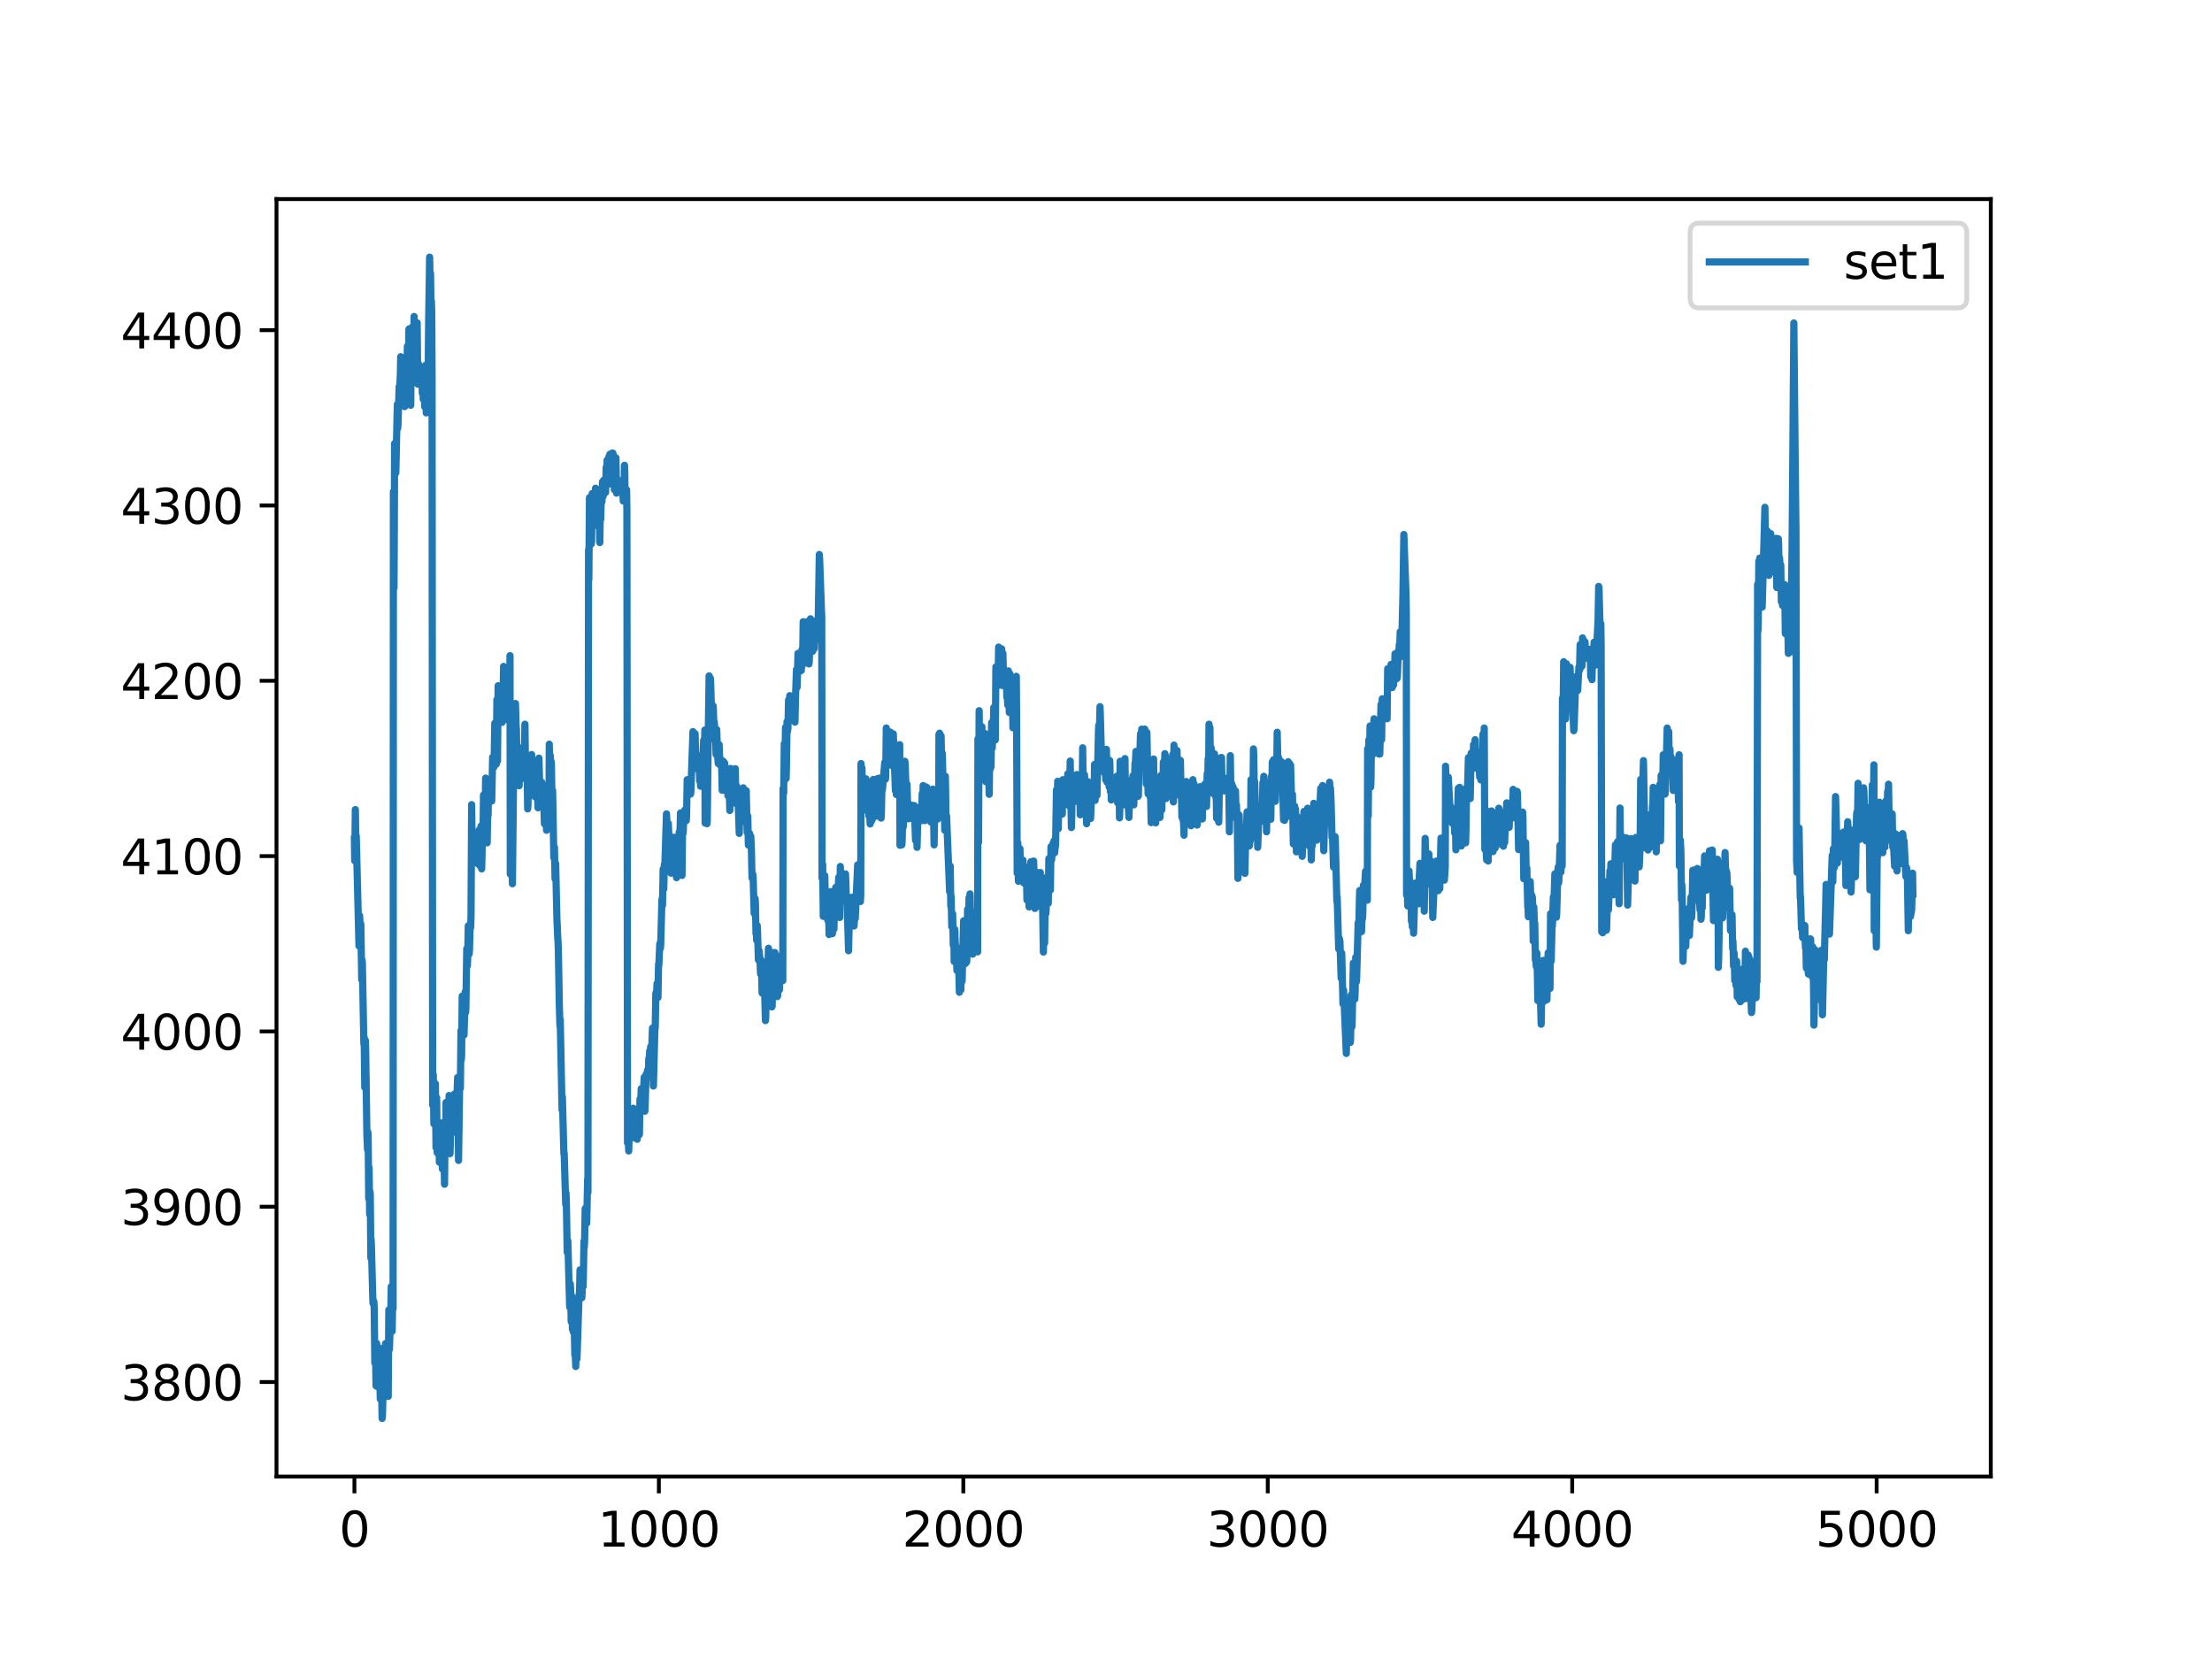 <?xml version="1.0" encoding="utf-8" standalone="no"?>
<!DOCTYPE svg PUBLIC "-//W3C//DTD SVG 1.1//EN"
  "http://www.w3.org/Graphics/SVG/1.1/DTD/svg11.dtd">
<svg xmlns:xlink="http://www.w3.org/1999/xlink" width="460.8pt" height="345.6pt" viewBox="0 0 460.8 345.6" xmlns="http://www.w3.org/2000/svg" version="1.1">
 <defs>
  <style type="text/css">*{stroke-linejoin: round; stroke-linecap: butt}</style>
 </defs>
 <g id="figure_1">
  <g id="patch_1">
   <path d="M 0 345.6 
L 460.8 345.6 
L 460.8 0 
L 0 0 
z
" style="fill: #ffffff"/>
  </g>
  <g id="axes_1">
   <g id="patch_2">
    <path d="M 57.6 307.584 
L 414.72 307.584 
L 414.72 41.472 
L 57.6 41.472 
z
" style="fill: #ffffff"/>
   </g>
   <g id="matplotlib.axis_1">
    <g id="xtick_1">
     <g id="line2d_1">
      <defs>
       <path id="mbd4b8753c4" d="M 0 0 
L 0 3.5 
" style="stroke: #000000; stroke-width: 0.8"/>
      </defs>
      <g>
       <use xlink:href="#mbd4b8753c4" x="73.833" y="307.584" style="stroke: #000000; stroke-width: 0.8"/>
      </g>
     </g>
     <g id="text_1">
      <!-- 0 -->
      <g transform="translate(70.651 322.182)scale(0.1 -0.1)">
       <defs>
        <path id="DejaVuSans-30" d="M 2034 4250 
Q 1547 4250 1301 3770 
Q 1056 3291 1056 2328 
Q 1056 1369 1301 889 
Q 1547 409 2034 409 
Q 2525 409 2770 889 
Q 3016 1369 3016 2328 
Q 3016 3291 2770 3770 
Q 2525 4250 2034 4250 
z
M 2034 4750 
Q 2819 4750 3233 4129 
Q 3647 3509 3647 2328 
Q 3647 1150 3233 529 
Q 2819 -91 2034 -91 
Q 1250 -91 836 529 
Q 422 1150 422 2328 
Q 422 3509 836 4129 
Q 1250 4750 2034 4750 
z
" transform="scale(0.016)"/>
       </defs>
       <use xlink:href="#DejaVuSans-30"/>
      </g>
     </g>
    </g>
    <g id="xtick_2">
     <g id="line2d_2">
      <g>
       <use xlink:href="#mbd4b8753c4" x="137.254" y="307.584" style="stroke: #000000; stroke-width: 0.8"/>
      </g>
     </g>
     <g id="text_2">
      <!-- 1000 -->
      <g transform="translate(124.529 322.182)scale(0.1 -0.1)">
       <defs>
        <path id="DejaVuSans-31" d="M 794 531 
L 1825 531 
L 1825 4091 
L 703 3866 
L 703 4441 
L 1819 4666 
L 2450 4666 
L 2450 531 
L 3481 531 
L 3481 0 
L 794 0 
L 794 531 
z
" transform="scale(0.016)"/>
       </defs>
       <use xlink:href="#DejaVuSans-31"/>
       <use xlink:href="#DejaVuSans-30" x="63.623"/>
       <use xlink:href="#DejaVuSans-30" x="127.246"/>
       <use xlink:href="#DejaVuSans-30" x="190.869"/>
      </g>
     </g>
    </g>
    <g id="xtick_3">
     <g id="line2d_3">
      <g>
       <use xlink:href="#mbd4b8753c4" x="200.676" y="307.584" style="stroke: #000000; stroke-width: 0.8"/>
      </g>
     </g>
     <g id="text_3">
      <!-- 2000 -->
      <g transform="translate(187.951 322.182)scale(0.1 -0.1)">
       <defs>
        <path id="DejaVuSans-32" d="M 1228 531 
L 3431 531 
L 3431 0 
L 469 0 
L 469 531 
Q 828 903 1448 1529 
Q 2069 2156 2228 2338 
Q 2531 2678 2651 2914 
Q 2772 3150 2772 3378 
Q 2772 3750 2511 3984 
Q 2250 4219 1831 4219 
Q 1534 4219 1204 4116 
Q 875 4013 500 3803 
L 500 4441 
Q 881 4594 1212 4672 
Q 1544 4750 1819 4750 
Q 2544 4750 2975 4387 
Q 3406 4025 3406 3419 
Q 3406 3131 3298 2873 
Q 3191 2616 2906 2266 
Q 2828 2175 2409 1742 
Q 1991 1309 1228 531 
z
" transform="scale(0.016)"/>
       </defs>
       <use xlink:href="#DejaVuSans-32"/>
       <use xlink:href="#DejaVuSans-30" x="63.623"/>
       <use xlink:href="#DejaVuSans-30" x="127.246"/>
       <use xlink:href="#DejaVuSans-30" x="190.869"/>
      </g>
     </g>
    </g>
    <g id="xtick_4">
     <g id="line2d_4">
      <g>
       <use xlink:href="#mbd4b8753c4" x="264.097" y="307.584" style="stroke: #000000; stroke-width: 0.8"/>
      </g>
     </g>
     <g id="text_4">
      <!-- 3000 -->
      <g transform="translate(251.372 322.182)scale(0.1 -0.1)">
       <defs>
        <path id="DejaVuSans-33" d="M 2597 2516 
Q 3050 2419 3304 2112 
Q 3559 1806 3559 1356 
Q 3559 666 3084 287 
Q 2609 -91 1734 -91 
Q 1441 -91 1130 -33 
Q 819 25 488 141 
L 488 750 
Q 750 597 1062 519 
Q 1375 441 1716 441 
Q 2309 441 2620 675 
Q 2931 909 2931 1356 
Q 2931 1769 2642 2001 
Q 2353 2234 1838 2234 
L 1294 2234 
L 1294 2753 
L 1863 2753 
Q 2328 2753 2575 2939 
Q 2822 3125 2822 3475 
Q 2822 3834 2567 4026 
Q 2313 4219 1838 4219 
Q 1578 4219 1281 4162 
Q 984 4106 628 3988 
L 628 4550 
Q 988 4650 1302 4700 
Q 1616 4750 1894 4750 
Q 2613 4750 3031 4423 
Q 3450 4097 3450 3541 
Q 3450 3153 3228 2886 
Q 3006 2619 2597 2516 
z
" transform="scale(0.016)"/>
       </defs>
       <use xlink:href="#DejaVuSans-33"/>
       <use xlink:href="#DejaVuSans-30" x="63.623"/>
       <use xlink:href="#DejaVuSans-30" x="127.246"/>
       <use xlink:href="#DejaVuSans-30" x="190.869"/>
      </g>
     </g>
    </g>
    <g id="xtick_5">
     <g id="line2d_5">
      <g>
       <use xlink:href="#mbd4b8753c4" x="327.519" y="307.584" style="stroke: #000000; stroke-width: 0.8"/>
      </g>
     </g>
     <g id="text_5">
      <!-- 4000 -->
      <g transform="translate(314.794 322.182)scale(0.1 -0.1)">
       <defs>
        <path id="DejaVuSans-34" d="M 2419 4116 
L 825 1625 
L 2419 1625 
L 2419 4116 
z
M 2253 4666 
L 3047 4666 
L 3047 1625 
L 3713 1625 
L 3713 1100 
L 3047 1100 
L 3047 0 
L 2419 0 
L 2419 1100 
L 313 1100 
L 313 1709 
L 2253 4666 
z
" transform="scale(0.016)"/>
       </defs>
       <use xlink:href="#DejaVuSans-34"/>
       <use xlink:href="#DejaVuSans-30" x="63.623"/>
       <use xlink:href="#DejaVuSans-30" x="127.246"/>
       <use xlink:href="#DejaVuSans-30" x="190.869"/>
      </g>
     </g>
    </g>
    <g id="xtick_6">
     <g id="line2d_6">
      <g>
       <use xlink:href="#mbd4b8753c4" x="390.94" y="307.584" style="stroke: #000000; stroke-width: 0.8"/>
      </g>
     </g>
     <g id="text_6">
      <!-- 5000 -->
      <g transform="translate(378.215 322.182)scale(0.1 -0.1)">
       <defs>
        <path id="DejaVuSans-35" d="M 691 4666 
L 3169 4666 
L 3169 4134 
L 1269 4134 
L 1269 2991 
Q 1406 3038 1543 3061 
Q 1681 3084 1819 3084 
Q 2600 3084 3056 2656 
Q 3513 2228 3513 1497 
Q 3513 744 3044 326 
Q 2575 -91 1722 -91 
Q 1428 -91 1123 -41 
Q 819 9 494 109 
L 494 744 
Q 775 591 1075 516 
Q 1375 441 1709 441 
Q 2250 441 2565 725 
Q 2881 1009 2881 1497 
Q 2881 1984 2565 2268 
Q 2250 2553 1709 2553 
Q 1456 2553 1204 2497 
Q 953 2441 691 2322 
L 691 4666 
z
" transform="scale(0.016)"/>
       </defs>
       <use xlink:href="#DejaVuSans-35"/>
       <use xlink:href="#DejaVuSans-30" x="63.623"/>
       <use xlink:href="#DejaVuSans-30" x="127.246"/>
       <use xlink:href="#DejaVuSans-30" x="190.869"/>
      </g>
     </g>
    </g>
   </g>
   <g id="matplotlib.axis_2">
    <g id="ytick_1">
     <g id="line2d_7">
      <defs>
       <path id="maf5a22c751" d="M 0 0 
L -3.5 0 
" style="stroke: #000000; stroke-width: 0.8"/>
      </defs>
      <g>
       <use xlink:href="#maf5a22c751" x="57.6" y="287.903" style="stroke: #000000; stroke-width: 0.8"/>
      </g>
     </g>
     <g id="text_7">
      <!-- 3800 -->
      <g transform="translate(25.15 291.702)scale(0.1 -0.1)">
       <defs>
        <path id="DejaVuSans-38" d="M 2034 2216 
Q 1584 2216 1326 1975 
Q 1069 1734 1069 1313 
Q 1069 891 1326 650 
Q 1584 409 2034 409 
Q 2484 409 2743 651 
Q 3003 894 3003 1313 
Q 3003 1734 2745 1975 
Q 2488 2216 2034 2216 
z
M 1403 2484 
Q 997 2584 770 2862 
Q 544 3141 544 3541 
Q 544 4100 942 4425 
Q 1341 4750 2034 4750 
Q 2731 4750 3128 4425 
Q 3525 4100 3525 3541 
Q 3525 3141 3298 2862 
Q 3072 2584 2669 2484 
Q 3125 2378 3379 2068 
Q 3634 1759 3634 1313 
Q 3634 634 3220 271 
Q 2806 -91 2034 -91 
Q 1263 -91 848 271 
Q 434 634 434 1313 
Q 434 1759 690 2068 
Q 947 2378 1403 2484 
z
M 1172 3481 
Q 1172 3119 1398 2916 
Q 1625 2713 2034 2713 
Q 2441 2713 2670 2916 
Q 2900 3119 2900 3481 
Q 2900 3844 2670 4047 
Q 2441 4250 2034 4250 
Q 1625 4250 1398 4047 
Q 1172 3844 1172 3481 
z
" transform="scale(0.016)"/>
       </defs>
       <use xlink:href="#DejaVuSans-33"/>
       <use xlink:href="#DejaVuSans-38" x="63.623"/>
       <use xlink:href="#DejaVuSans-30" x="127.246"/>
       <use xlink:href="#DejaVuSans-30" x="190.869"/>
      </g>
     </g>
    </g>
    <g id="ytick_2">
     <g id="line2d_8">
      <g>
       <use xlink:href="#maf5a22c751" x="57.6" y="251.383" style="stroke: #000000; stroke-width: 0.8"/>
      </g>
     </g>
     <g id="text_8">
      <!-- 3900 -->
      <g transform="translate(25.15 255.183)scale(0.1 -0.1)">
       <defs>
        <path id="DejaVuSans-39" d="M 703 97 
L 703 672 
Q 941 559 1184 500 
Q 1428 441 1663 441 
Q 2288 441 2617 861 
Q 2947 1281 2994 2138 
Q 2813 1869 2534 1725 
Q 2256 1581 1919 1581 
Q 1219 1581 811 2004 
Q 403 2428 403 3163 
Q 403 3881 828 4315 
Q 1253 4750 1959 4750 
Q 2769 4750 3195 4129 
Q 3622 3509 3622 2328 
Q 3622 1225 3098 567 
Q 2575 -91 1691 -91 
Q 1453 -91 1209 -44 
Q 966 3 703 97 
z
M 1959 2075 
Q 2384 2075 2632 2365 
Q 2881 2656 2881 3163 
Q 2881 3666 2632 3958 
Q 2384 4250 1959 4250 
Q 1534 4250 1286 3958 
Q 1038 3666 1038 3163 
Q 1038 2656 1286 2365 
Q 1534 2075 1959 2075 
z
" transform="scale(0.016)"/>
       </defs>
       <use xlink:href="#DejaVuSans-33"/>
       <use xlink:href="#DejaVuSans-39" x="63.623"/>
       <use xlink:href="#DejaVuSans-30" x="127.246"/>
       <use xlink:href="#DejaVuSans-30" x="190.869"/>
      </g>
     </g>
    </g>
    <g id="ytick_3">
     <g id="line2d_9">
      <g>
       <use xlink:href="#maf5a22c751" x="57.6" y="214.864" style="stroke: #000000; stroke-width: 0.8"/>
      </g>
     </g>
     <g id="text_9">
      <!-- 4000 -->
      <g transform="translate(25.15 218.663)scale(0.1 -0.1)">
       <use xlink:href="#DejaVuSans-34"/>
       <use xlink:href="#DejaVuSans-30" x="63.623"/>
       <use xlink:href="#DejaVuSans-30" x="127.246"/>
       <use xlink:href="#DejaVuSans-30" x="190.869"/>
      </g>
     </g>
    </g>
    <g id="ytick_4">
     <g id="line2d_10">
      <g>
       <use xlink:href="#maf5a22c751" x="57.6" y="178.344" style="stroke: #000000; stroke-width: 0.8"/>
      </g>
     </g>
     <g id="text_10">
      <!-- 4100 -->
      <g transform="translate(25.15 182.143)scale(0.1 -0.1)">
       <use xlink:href="#DejaVuSans-34"/>
       <use xlink:href="#DejaVuSans-31" x="63.623"/>
       <use xlink:href="#DejaVuSans-30" x="127.246"/>
       <use xlink:href="#DejaVuSans-30" x="190.869"/>
      </g>
     </g>
    </g>
    <g id="ytick_5">
     <g id="line2d_11">
      <g>
       <use xlink:href="#maf5a22c751" x="57.6" y="141.824" style="stroke: #000000; stroke-width: 0.8"/>
      </g>
     </g>
     <g id="text_11">
      <!-- 4200 -->
      <g transform="translate(25.15 145.623)scale(0.1 -0.1)">
       <use xlink:href="#DejaVuSans-34"/>
       <use xlink:href="#DejaVuSans-32" x="63.623"/>
       <use xlink:href="#DejaVuSans-30" x="127.246"/>
       <use xlink:href="#DejaVuSans-30" x="190.869"/>
      </g>
     </g>
    </g>
    <g id="ytick_6">
     <g id="line2d_12">
      <g>
       <use xlink:href="#maf5a22c751" x="57.6" y="105.304" style="stroke: #000000; stroke-width: 0.8"/>
      </g>
     </g>
     <g id="text_12">
      <!-- 4300 -->
      <g transform="translate(25.15 109.103)scale(0.1 -0.1)">
       <use xlink:href="#DejaVuSans-34"/>
       <use xlink:href="#DejaVuSans-33" x="63.623"/>
       <use xlink:href="#DejaVuSans-30" x="127.246"/>
       <use xlink:href="#DejaVuSans-30" x="190.869"/>
      </g>
     </g>
    </g>
    <g id="ytick_7">
     <g id="line2d_13">
      <g>
       <use xlink:href="#maf5a22c751" x="57.6" y="68.785" style="stroke: #000000; stroke-width: 0.8"/>
      </g>
     </g>
     <g id="text_13">
      <!-- 4400 -->
      <g transform="translate(25.15 72.584)scale(0.1 -0.1)">
       <use xlink:href="#DejaVuSans-34"/>
       <use xlink:href="#DejaVuSans-34" x="63.623"/>
       <use xlink:href="#DejaVuSans-30" x="127.246"/>
       <use xlink:href="#DejaVuSans-30" x="190.869"/>
      </g>
     </g>
    </g>
   </g>
   <g id="line2d_14">
    <path d="M 73.833 174.832 
L 73.896 179.327 
L 74.023 168.652 
L 74.15 176.611 
L 74.213 174.13 
L 74.784 197.072 
L 74.847 195.012 
L 74.911 190.751 
L 74.974 191.968 
L 75.038 194.31 
L 75.101 193.654 
L 75.165 192.484 
L 75.355 204.095 
L 75.418 199.975 
L 75.482 200.63 
L 75.799 217.485 
L 75.862 216.081 
L 75.989 226.522 
L 76.052 223.104 
L 76.116 216.736 
L 76.179 219.218 
L 76.433 236.588 
L 76.56 239.491 
L 76.623 235.792 
L 76.687 236.354 
L 76.814 249.698 
L 76.877 243.237 
L 76.94 247.029 
L 77.004 252.975 
L 77.067 248.2 
L 77.131 248.715 
L 77.257 262.058 
L 77.321 258.266 
L 77.384 260.092 
L 77.638 269.643 
L 77.701 271.516 
L 77.765 270.861 
L 77.892 271.141 
L 77.955 272.64 
L 78.082 283.923 
L 78.145 282.378 
L 78.209 280.271 
L 78.336 288.699 
L 78.462 279.85 
L 78.526 280.927 
L 78.716 288.933 
L 78.843 285.843 
L 78.97 280.786 
L 79.224 291.461 
L 79.287 291.321 
L 79.414 287.014 
L 79.477 288.418 
L 79.604 295.488 
L 79.668 294.973 
L 79.858 287.903 
L 79.921 288.231 
L 80.302 279.897 
L 80.429 288.324 
L 80.555 282.238 
L 80.619 287.575 
L 80.682 286.873 
L 80.746 280.225 
L 80.809 285 
L 80.873 290.9 
L 80.999 272.874 
L 81.063 276.338 
L 81.126 281.114 
L 81.19 279.101 
L 81.316 273.998 
L 81.38 275.309 
L 81.507 268.005 
L 81.697 277.322 
L 81.824 269.222 
L 81.887 272.64 
L 81.951 102.401 
L 82.014 106.334 
L 82.078 122.487 
L 82.141 110.548 
L 82.204 92.382 
L 82.268 94.723 
L 82.458 98.515 
L 82.712 86.951 
L 82.775 84.235 
L 82.839 89.245 
L 82.902 88.59 
L 83.156 80.49 
L 83.219 81.379 
L 83.283 80.724 
L 83.409 77.774 
L 83.473 74.309 
L 83.536 75.152 
L 83.79 83.158 
L 83.98 75.246 
L 84.044 75.105 
L 84.17 81.894 
L 84.234 80.162 
L 84.297 84.703 
L 84.361 82.596 
L 84.424 76.135 
L 84.488 78.429 
L 84.551 81.52 
L 84.678 77.54 
L 84.741 79.6 
L 84.868 72.109 
L 84.995 82.222 
L 85.058 81.941 
L 85.185 68.55 
L 85.312 78.991 
L 85.375 78.289 
L 85.439 74.262 
L 85.566 84.422 
L 85.693 68.27 
L 85.756 70.283 
L 85.819 73.42 
L 85.883 72.062 
L 86.01 75.901 
L 86.073 75.527 
L 86.136 75.667 
L 86.263 65.929 
L 86.327 72.343 
L 86.39 72.249 
L 86.454 67.661 
L 86.58 75.058 
L 86.644 71.781 
L 86.771 76.697 
L 86.898 67.239 
L 87.024 80.021 
L 87.088 79.225 
L 87.215 75.854 
L 87.342 79.506 
L 87.405 79.179 
L 87.468 78.289 
L 87.532 78.71 
L 87.595 79.319 
L 87.785 77.587 
L 87.849 77.446 
L 87.976 81.894 
L 88.039 78.757 
L 88.103 80.677 
L 88.166 83.158 
L 88.293 79.319 
L 88.483 84.75 
L 88.547 83.533 
L 88.673 76.088 
L 88.8 86.014 
L 88.927 79.834 
L 88.99 82.222 
L 89.117 78.383 
L 89.181 79.694 
L 89.308 66.35 
L 89.498 53.568 
L 89.625 59.795 
L 89.688 56.939 
L 89.815 67.193 
L 89.878 62.792 
L 89.942 65.554 
L 90.005 78.523 
L 90.132 230.221 
L 90.259 223.853 
L 90.386 234.107 
L 90.513 228.629 
L 90.576 233.077 
L 90.639 229.94 
L 90.703 225.773 
L 90.83 239.07 
L 90.893 234.013 
L 90.957 228.676 
L 91.083 240.146 
L 91.147 236.775 
L 91.21 234.154 
L 91.274 235.839 
L 91.337 236.494 
L 91.4 234.949 
L 91.527 242.113 
L 91.591 239.631 
L 91.654 236.307 
L 91.781 240.24 
L 91.908 233.919 
L 92.162 243.518 
L 92.288 242.16 
L 92.479 240.24 
L 92.605 246.701 
L 92.732 233.873 
L 92.796 235.745 
L 92.859 235.886 
L 92.923 229.659 
L 92.986 230.267 
L 93.113 236.401 
L 93.176 234.622 
L 93.24 235.699 
L 93.303 236.775 
L 93.367 236.448 
L 93.557 228.207 
L 93.747 240.334 
L 93.81 238.133 
L 93.937 229.706 
L 94.001 230.689 
L 94.128 234.388 
L 94.191 234.154 
L 94.381 235.886 
L 94.698 227.88 
L 94.762 228.301 
L 94.825 231.906 
L 94.889 230.97 
L 94.952 229.425 
L 95.016 230.08 
L 95.206 228.301 
L 95.333 224.462 
L 95.396 226.522 
L 95.523 241.738 
L 95.777 224.181 
L 95.903 226.709 
L 96.03 214.676 
L 96.094 220.763 
L 96.157 220.061 
L 96.284 207.513 
L 96.411 214.021 
L 96.474 212.569 
L 96.538 213.038 
L 96.664 215.613 
L 96.918 206.623 
L 96.982 210.931 
L 97.045 210.275 
L 97.235 197.634 
L 97.362 201.192 
L 97.426 199.647 
L 97.552 192.858 
L 97.743 198.711 
L 97.806 197.821 
L 97.933 192.999 
L 97.996 193.42 
L 98.06 193.045 
L 98.123 190.658 
L 98.25 167.622 
L 98.377 178.016 
L 98.44 175.347 
L 98.504 173.287 
L 98.631 176.19 
L 98.757 174.739 
L 98.884 175.628 
L 98.948 174.27 
L 99.011 175.02 
L 99.074 177.267 
L 99.138 176.565 
L 99.201 174.973 
L 99.328 177.033 
L 99.392 173.755 
L 99.455 175.254 
L 99.518 179.936 
L 99.582 178.203 
L 99.645 174.27 
L 99.709 174.926 
L 99.772 175.675 
L 99.836 172.866 
L 99.899 173.194 
L 100.026 180.404 
L 100.216 172.07 
L 100.343 181.013 
L 100.406 178.672 
L 100.47 173.662 
L 100.533 175.675 
L 100.597 175.628 
L 100.723 165.609 
L 100.787 166.732 
L 100.914 167.763 
L 101.041 172.023 
L 101.167 162.097 
L 101.231 164.719 
L 101.358 168.933 
L 101.484 175.581 
L 101.611 168.699 
L 101.675 169.869 
L 101.802 163.08 
L 101.928 165.843 
L 102.055 163.034 
L 102.119 163.174 
L 102.246 165.468 
L 102.309 164.157 
L 102.372 164.626 
L 102.436 166.873 
L 102.626 157.743 
L 102.689 159.663 
L 102.753 159.475 
L 102.816 158.258 
L 102.88 159.803 
L 102.943 158.445 
L 103.07 150.673 
L 103.324 159.101 
L 103.387 159.194 
L 103.514 145.757 
L 103.641 158.539 
L 103.768 142.854 
L 103.831 147.583 
L 103.895 147.536 
L 103.958 144.961 
L 104.021 146.319 
L 104.085 147.443 
L 104.212 142.995 
L 104.402 148.613 
L 104.465 148.519 
L 104.592 150.486 
L 104.782 145.663 
L 104.909 138.828 
L 105.163 148.426 
L 105.226 147.817 
L 105.29 147.443 
L 105.353 148.051 
L 105.417 146.553 
L 105.48 147.115 
L 105.543 149.877 
L 105.67 141.543 
L 105.734 142.245 
L 105.797 142.292 
L 105.924 139.764 
L 105.987 140.373 
L 106.114 150.111 
L 106.241 136.58 
L 106.305 182.089 
L 106.368 180.498 
L 106.495 175.02 
L 106.558 175.488 
L 106.748 184.103 
L 107.066 154.044 
L 107.129 149.69 
L 107.192 152.874 
L 107.256 152.874 
L 107.383 146.553 
L 107.51 151.329 
L 107.573 151.703 
L 107.7 160.318 
L 107.827 156.572 
L 107.953 158.539 
L 108.017 157.743 
L 108.144 163.689 
L 108.271 156.479 
L 108.334 158.352 
L 108.588 162.285 
L 108.715 156.572 
L 108.968 160.552 
L 109.095 155.449 
L 109.158 156.572 
L 109.222 158.492 
L 109.349 150.86 
L 109.476 160.365 
L 109.539 160.271 
L 109.602 161.816 
L 109.729 157.275 
L 109.793 159.007 
L 109.92 168.512 
L 109.983 167.716 
L 110.11 161.676 
L 110.173 165.094 
L 110.237 162.893 
L 110.3 159.101 
L 110.427 163.455 
L 110.49 159.85 
L 110.554 161.863 
L 110.617 164.345 
L 110.744 157.181 
L 110.871 163.455 
L 110.934 159.709 
L 110.998 160.974 
L 111.061 165.375 
L 111.125 164.813 
L 111.188 162.285 
L 111.315 165.047 
L 111.378 163.783 
L 111.442 165.983 
L 111.505 164.579 
L 111.569 159.007 
L 111.632 160.365 
L 111.695 165.328 
L 111.759 163.08 
L 111.822 160.974 
L 112.076 168.278 
L 112.139 167.294 
L 112.266 157.93 
L 112.33 159.99 
L 112.456 164.813 
L 112.583 162.706 
L 112.71 166.03 
L 112.837 162.94 
L 112.9 165.749 
L 112.964 165.094 
L 113.027 163.408 
L 113.154 165.515 
L 113.217 164.813 
L 113.408 171.602 
L 113.535 168.512 
L 113.598 168.605 
L 113.661 168.652 
L 113.725 166.732 
L 113.852 172.959 
L 113.915 170.806 
L 113.979 167.013 
L 114.105 172.117 
L 114.232 167.996 
L 114.296 168.792 
L 114.359 171.368 
L 114.422 155.027 
L 114.486 158.586 
L 114.549 158.679 
L 114.613 157.322 
L 114.74 160.084 
L 114.803 158.586 
L 114.866 159.148 
L 114.993 166.967 
L 115.12 164.672 
L 115.374 178.672 
L 115.437 178.437 
L 115.501 176.518 
L 115.627 183.073 
L 115.691 180.638 
L 115.754 179.889 
L 116.008 191.219 
L 116.198 195.574 
L 116.262 196.323 
L 116.325 198.57 
L 116.515 209.339 
L 116.642 213.74 
L 116.706 212.382 
L 117.086 231.204 
L 117.15 228.488 
L 117.467 240.334 
L 117.53 240.24 
L 117.847 250.868 
L 117.911 248.527 
L 117.974 250.166 
L 118.164 260.888 
L 118.291 258.5 
L 118.672 272.312 
L 118.799 267.443 
L 118.862 268.52 
L 118.989 275.309 
L 119.116 270.018 
L 119.243 276.9 
L 119.306 275.964 
L 119.433 277.462 
L 119.56 275.074 
L 119.623 276.245 
L 119.75 282.285 
L 119.813 281.255 
L 119.94 284.672 
L 120.067 279.616 
L 120.194 283.081 
L 120.638 269.596 
L 120.701 270.439 
L 120.828 264.54 
L 120.891 264.821 
L 121.209 270.346 
L 121.272 269.175 
L 121.335 264.961 
L 121.399 265.149 
L 121.462 268.051 
L 121.526 265.898 
L 121.653 258.547 
L 121.716 259.858 
L 121.779 258.594 
L 121.906 251.758 
L 121.97 252.928 
L 122.033 253.678 
L 122.096 253.069 
L 122.223 254.801 
L 122.414 245.624 
L 122.477 248.434 
L 122.604 114.528 
L 122.667 120.708 
L 122.794 103.666 
L 122.858 104.508 
L 122.921 108.675 
L 122.984 106.568 
L 123.048 105.023 
L 123.175 113.31 
L 123.238 112.842 
L 123.365 102.823 
L 123.492 107.926 
L 123.555 105.773 
L 123.619 106.522 
L 123.682 106.475 
L 123.745 106.662 
L 123.809 107.271 
L 124.063 101.699 
L 124.189 106.006 
L 124.253 104.789 
L 124.38 105.398 
L 124.443 104.508 
L 124.697 109.752 
L 124.824 106.006 
L 124.95 113.03 
L 125.077 105.304 
L 125.141 108.16 
L 125.268 102.87 
L 125.331 103.806 
L 125.394 104.555 
L 125.521 100.341 
L 125.648 103.385 
L 125.775 100.014 
L 125.902 101.933 
L 126.029 101.184 
L 126.092 101.512 
L 126.155 102.589 
L 126.282 97.345 
L 126.409 99.826 
L 126.473 95.847 
L 126.536 97.438 
L 126.599 100.295 
L 126.726 96.034 
L 126.79 96.596 
L 126.853 95.097 
L 126.917 95.94 
L 126.98 95.8 
L 127.043 94.629 
L 127.17 100.81 
L 127.297 94.582 
L 127.36 96.268 
L 127.424 95.425 
L 127.487 94.395 
L 127.551 95.238 
L 127.614 95.144 
L 127.678 94.395 
L 127.741 94.863 
L 127.804 95.191 
L 127.868 94.957 
L 127.995 102.027 
L 128.058 100.201 
L 128.122 97.204 
L 128.185 98.656 
L 128.312 95.378 
L 128.439 102.729 
L 128.502 102.121 
L 128.565 101.044 
L 128.629 101.371 
L 128.756 102.074 
L 128.883 100.341 
L 128.946 100.903 
L 129.009 101.886 
L 129.073 101.793 
L 129.2 100.154 
L 129.39 102.027 
L 129.453 101.933 
L 129.517 100.575 
L 129.58 101.044 
L 129.707 101.652 
L 129.834 104.368 
L 129.897 101.325 
L 129.961 101.371 
L 130.024 100.81 
L 130.088 96.923 
L 130.151 98.469 
L 130.214 103.666 
L 130.278 102.776 
L 130.341 101.886 
L 130.405 104.415 
L 130.468 103.197 
L 130.532 102.027 
L 130.595 106.381 
L 130.722 238.086 
L 130.849 236.494 
L 130.975 239.772 
L 131.102 234.341 
L 131.166 235.558 
L 131.293 233.592 
L 131.419 236.494 
L 131.546 235.277 
L 131.673 237.01 
L 131.737 236.448 
L 131.927 230.876 
L 131.99 231.578 
L 132.117 237.01 
L 132.244 235.324 
L 132.307 236.073 
L 132.434 233.217 
L 132.498 234.762 
L 132.561 233.919 
L 132.624 232.608 
L 132.751 237.337 
L 132.815 236.073 
L 133.005 235.277 
L 133.068 234.856 
L 133.195 236.354 
L 133.322 228.956 
L 133.385 229.237 
L 133.449 231.063 
L 133.576 226.803 
L 133.703 230.174 
L 133.766 228.863 
L 133.829 229.612 
L 133.893 230.267 
L 134.083 226.615 
L 134.21 224.415 
L 134.337 231.485 
L 134.4 230.127 
L 134.591 223.806 
L 134.654 224.415 
L 134.717 224.274 
L 134.908 222.917 
L 134.971 224.321 
L 135.034 224.274 
L 135.161 220.482 
L 135.225 221.184 
L 135.352 218.89 
L 135.415 220.857 
L 135.478 219.639 
L 135.542 218.047 
L 135.669 220.997 
L 135.922 214.161 
L 136.049 222.636 
L 136.113 226.241 
L 136.43 214.114 
L 136.493 214.161 
L 136.62 206.904 
L 136.683 208.168 
L 136.747 207.747 
L 136.874 204.891 
L 136.937 204.891 
L 137.064 207.794 
L 137.191 200.864 
L 137.254 201.005 
L 137.444 196.604 
L 137.508 196.463 
L 137.571 197.587 
L 137.635 196.791 
L 137.888 187.521 
L 137.952 187.099 
L 138.015 188.551 
L 138.142 181.059 
L 138.269 185.226 
L 138.396 180.076 
L 138.459 181.715 
L 138.84 169.542 
L 139.093 173.615 
L 139.22 171.555 
L 139.537 178.437 
L 139.601 176.752 
L 139.664 177.735 
L 139.791 181.902 
L 139.981 179.608 
L 140.108 181.762 
L 140.298 174.411 
L 140.425 175.207 
L 140.489 174.879 
L 140.679 178.952 
L 140.806 176.237 
L 140.933 182.839 
L 140.996 181.668 
L 141.186 175.909 
L 141.25 174.177 
L 141.313 174.224 
L 141.377 175.394 
L 141.503 173.334 
L 141.567 176.05 
L 141.63 174.411 
L 141.757 169.354 
L 142.074 182.37 
L 142.201 171.883 
L 142.265 172.959 
L 142.328 173.521 
L 142.455 169.307 
L 142.518 170.853 
L 142.582 170.806 
L 142.645 168.746 
L 142.708 168.839 
L 142.772 169.729 
L 142.899 168.465 
L 142.962 170.946 
L 143.026 170.01 
L 143.152 162.425 
L 143.406 165.468 
L 143.533 162.519 
L 143.596 163.08 
L 143.66 164.345 
L 143.723 164.111 
L 143.787 164.345 
L 143.85 165.421 
L 143.913 165.094 
L 144.357 152.405 
L 144.421 153.435 
L 144.548 158.305 
L 144.738 153.857 
L 144.801 152.827 
L 144.992 160.037 
L 145.055 159.241 
L 145.118 159.475 
L 145.182 160.178 
L 145.436 157.696 
L 145.499 157.462 
L 145.626 158.445 
L 145.753 162.706 
L 145.88 160.365 
L 145.943 163.783 
L 146.006 163.736 
L 146.197 158.726 
L 146.45 157.509 
L 146.577 154.231 
L 146.704 158.82 
L 146.831 152.078 
L 146.894 171.461 
L 146.958 170.291 
L 147.085 164.111 
L 147.148 164.298 
L 147.211 166.077 
L 147.275 171.602 
L 147.338 170.806 
L 147.528 154.231 
L 147.719 140.794 
L 147.782 141.075 
L 147.846 142.48 
L 147.909 141.824 
L 147.972 141.262 
L 148.036 141.965 
L 148.226 148.379 
L 148.29 148.285 
L 148.353 148.192 
L 148.416 148.472 
L 148.48 148.238 
L 148.543 147.021 
L 148.607 147.77 
L 148.733 152.312 
L 148.797 150.345 
L 148.86 151.375 
L 148.924 154.231 
L 148.987 153.248 
L 149.051 152.967 
L 149.177 157.181 
L 149.304 151.984 
L 149.495 157.322 
L 149.621 159.054 
L 149.685 158.773 
L 149.812 155.121 
L 149.939 158.913 
L 150.002 158.726 
L 150.129 159.522 
L 150.256 158.258 
L 150.319 158.726 
L 150.446 164.626 
L 150.509 164.532 
L 150.573 163.83 
L 150.763 158.679 
L 150.826 160.178 
L 150.89 160.037 
L 150.953 158.96 
L 151.017 159.803 
L 151.144 164.719 
L 151.207 163.455 
L 151.27 162.097 
L 151.397 164.813 
L 151.461 163.642 
L 151.524 162.753 
L 151.651 165.796 
L 151.714 163.549 
L 151.778 163.642 
L 151.841 164.157 
L 151.905 163.689 
L 152.031 168.839 
L 152.158 160.084 
L 152.285 164.485 
L 152.349 163.736 
L 152.412 164.204 
L 152.539 163.736 
L 152.729 166.124 
L 152.792 165.749 
L 152.856 164.672 
L 152.919 165.047 
L 152.983 166.873 
L 153.046 165.609 
L 153.173 160.131 
L 153.3 167.388 
L 153.427 163.689 
L 153.49 165.609 
L 153.554 164.86 
L 153.617 164.157 
L 153.68 164.251 
L 153.997 173.615 
L 154.061 170.853 
L 154.188 164.579 
L 154.251 165.047 
L 154.505 170.244 
L 154.632 168.746 
L 154.695 170.431 
L 154.759 168.933 
L 154.822 164.111 
L 154.885 164.672 
L 155.012 171.087 
L 155.076 170.946 
L 155.266 165.796 
L 155.329 166.358 
L 155.456 164.719 
L 155.646 173.381 
L 155.773 170.01 
L 155.9 176.05 
L 155.964 175.066 
L 156.027 176.05 
L 156.09 175.675 
L 156.154 173.615 
L 156.217 174.505 
L 156.281 175.816 
L 156.407 174.224 
L 156.534 177.267 
L 156.661 182.885 
L 156.725 182.464 
L 156.788 182.089 
L 156.851 182.324 
L 156.915 183.494 
L 157.105 190.283 
L 157.295 187.193 
L 157.359 187.848 
L 157.486 194.497 
L 157.549 193.233 
L 157.613 195.855 
L 157.676 195.62 
L 157.739 192.811 
L 157.803 194.029 
L 157.993 199.975 
L 158.12 198.008 
L 158.31 199.928 
L 158.437 202.878 
L 158.5 202.409 
L 158.564 200.022 
L 158.627 201.52 
L 158.754 206.857 
L 158.881 202.269 
L 158.944 204.657 
L 159.008 204.563 
L 159.135 200.537 
L 159.452 212.616 
L 159.515 211.961 
L 159.642 204.423 
L 159.769 208.402 
L 159.959 203.205 
L 160.086 197.54 
L 160.149 198.43 
L 160.213 199.085 
L 160.276 198.851 
L 160.34 199.132 
L 160.403 200.349 
L 160.53 208.871 
L 160.657 202.644 
L 160.784 209.76 
L 160.847 209.667 
L 161.164 198.43 
L 161.291 204.61 
L 161.418 198.43 
L 161.481 200.349 
L 161.545 201.098 
L 161.608 199.928 
L 161.735 207.091 
L 161.862 204.282 
L 161.925 207.606 
L 161.989 207.466 
L 162.179 203.018 
L 162.242 200.49 
L 162.369 206.202 
L 162.559 199.179 
L 162.686 201.941 
L 162.75 201.379 
L 162.876 204.142 
L 163.003 200.818 
L 163.067 204.282 
L 163.13 164.251 
L 163.194 164.766 
L 163.257 165.187 
L 163.384 154.887 
L 163.447 157.415 
L 163.511 158.445 
L 163.638 151.516 
L 163.764 162.191 
L 163.828 159.897 
L 163.955 150.298 
L 164.018 152.452 
L 164.081 152.171 
L 164.145 151.656 
L 164.272 145.804 
L 164.335 146.225 
L 164.399 148.004 
L 164.525 144.914 
L 164.589 145.336 
L 164.716 148.051 
L 164.779 147.723 
L 164.843 147.489 
L 164.906 148.379 
L 164.969 147.817 
L 165.16 146.974 
L 165.286 149.971 
L 165.413 145.57 
L 165.477 146.553 
L 165.604 150.439 
L 165.73 144.821 
L 165.921 139.483 
L 166.048 143.182 
L 166.238 136.112 
L 166.301 138.078 
L 166.365 136.861 
L 166.428 136.814 
L 166.555 139.389 
L 166.618 138.874 
L 166.682 139.811 
L 166.809 136.487 
L 166.872 138.313 
L 166.935 139.67 
L 167.062 135.316 
L 167.126 136.721 
L 167.189 138.547 
L 167.316 129.51 
L 167.379 130.306 
L 167.443 134.192 
L 167.506 132.788 
L 167.57 130.119 
L 167.633 131.664 
L 167.697 132.507 
L 167.823 130.166 
L 167.887 131.477 
L 168.014 129.557 
L 168.204 136.721 
L 168.394 134.661 
L 168.521 138.313 
L 168.584 137.704 
L 168.838 128.902 
L 168.902 129.089 
L 169.092 135.176 
L 169.155 134.754 
L 169.282 135.691 
L 169.409 130.774 
L 169.472 131.57 
L 169.599 135.129 
L 169.663 133.865 
L 169.789 129.978 
L 169.853 131.009 
L 169.98 129.323 
L 170.107 133.162 
L 170.233 130.306 
L 170.36 131.57 
L 170.424 130.915 
L 170.677 115.511 
L 170.741 116.447 
L 171.121 127.076 
L 171.185 128.667 
L 171.248 182.932 
L 171.312 181.434 
L 171.375 180.076 
L 171.502 190.892 
L 171.565 188.27 
L 171.819 182.417 
L 171.946 188.597 
L 172.073 186.678 
L 172.199 188.082 
L 172.263 187.942 
L 172.326 187.38 
L 172.453 191.734 
L 172.58 188.27 
L 172.707 194.684 
L 172.834 186.959 
L 172.897 187.661 
L 172.96 187.942 
L 173.024 185.741 
L 173.087 186.725 
L 173.151 189.347 
L 173.214 188.597 
L 173.278 189.112 
L 173.404 194.497 
L 173.531 189.44 
L 173.595 189.487 
L 173.722 193.56 
L 173.848 188.691 
L 173.975 185.601 
L 174.102 184.852 
L 174.229 187.942 
L 174.292 187.052 
L 174.356 187.521 
L 174.419 187.614 
L 174.736 182.745 
L 174.8 182.839 
L 174.927 191.126 
L 175.053 180.498 
L 175.117 181.855 
L 175.244 187.474 
L 175.371 183.073 
L 175.434 183.869 
L 175.561 187.521 
L 175.688 183.119 
L 175.751 183.728 
L 175.814 184.524 
L 175.878 183.541 
L 175.941 183.962 
L 176.005 186.631 
L 176.068 185.367 
L 176.132 182.043 
L 176.195 183.4 
L 176.322 187.848 
L 176.385 186.631 
L 176.449 187.099 
L 176.766 198.055 
L 176.956 190.096 
L 177.019 191.266 
L 177.083 190.985 
L 177.21 186.959 
L 177.273 187.661 
L 177.337 187.146 
L 177.4 187.099 
L 177.463 187.614 
L 177.527 186.912 
L 177.654 191.641 
L 177.717 190.938 
L 177.781 189.581 
L 177.907 192.905 
L 177.971 191.922 
L 178.034 190.517 
L 178.098 191.126 
L 178.161 191.36 
L 178.668 180.17 
L 178.732 181.059 
L 178.859 184.384 
L 178.986 181.293 
L 179.176 187.567 
L 179.239 187.801 
L 179.303 186.303 
L 179.366 159.054 
L 179.429 160.412 
L 179.556 159.943 
L 179.683 164.626 
L 179.747 163.595 
L 179.81 163.876 
L 179.873 164.298 
L 180 162.378 
L 180.254 165.234 
L 180.381 162.238 
L 180.444 162.565 
L 180.508 164.391 
L 180.571 163.689 
L 180.634 162.8 
L 180.761 169.027 
L 180.888 164.111 
L 181.015 169.963 
L 181.078 168.465 
L 181.142 168.98 
L 181.269 171.648 
L 181.396 167.341 
L 181.459 168.792 
L 181.522 171.087 
L 181.586 170.478 
L 181.649 169.682 
L 181.713 170.712 
L 181.903 162.378 
L 182.03 162.753 
L 182.093 163.408 
L 182.157 169.261 
L 182.22 168.792 
L 182.347 163.408 
L 182.41 165.141 
L 182.537 162.706 
L 182.664 170.01 
L 182.791 162.191 
L 182.854 163.549 
L 182.918 164.766 
L 182.981 163.876 
L 183.045 164.111 
L 183.108 163.736 
L 183.235 162.097 
L 183.362 169.635 
L 183.425 168.792 
L 183.488 167.341 
L 183.552 170.431 
L 183.615 169.214 
L 183.742 162.378 
L 183.806 164.579 
L 183.869 164.017 
L 184.313 158.82 
L 184.44 162.331 
L 184.503 161.863 
L 184.63 151.656 
L 184.693 153.716 
L 184.757 158.305 
L 184.82 157.93 
L 185.011 156.057 
L 185.074 155.355 
L 185.137 156.432 
L 185.264 152.967 
L 185.328 154.091 
L 185.391 153.857 
L 185.455 152.499 
L 185.772 159.475 
L 186.025 153.716 
L 186.089 152.874 
L 186.533 164.719 
L 186.66 164.157 
L 186.723 165.515 
L 186.913 157.041 
L 186.977 159.054 
L 187.04 160.084 
L 187.103 157.181 
L 187.167 157.977 
L 187.294 163.783 
L 187.421 155.121 
L 187.484 176.096 
L 187.547 175.02 
L 187.611 170.712 
L 187.674 170.759 
L 187.865 176.003 
L 187.928 175.207 
L 188.055 170.15 
L 188.118 172.398 
L 188.182 172.117 
L 188.372 164.86 
L 188.499 158.586 
L 188.562 159.382 
L 188.816 165.983 
L 188.879 165 
L 188.943 163.361 
L 189.133 170.057 
L 189.196 169.869 
L 189.26 170.572 
L 189.323 170.057 
L 189.387 168.886 
L 189.45 169.354 
L 189.514 170.057 
L 189.577 169.916 
L 189.64 169.167 
L 189.767 170.478 
L 189.894 167.716 
L 190.084 170.15 
L 190.148 169.635 
L 190.211 167.996 
L 190.275 169.027 
L 190.338 170.431 
L 190.465 167.809 
L 190.719 175.066 
L 190.845 169.027 
L 191.036 176.518 
L 191.226 168.98 
L 191.353 170.759 
L 191.543 168.512 
L 191.606 168.652 
L 191.733 171.04 
L 191.86 167.903 
L 191.924 169.12 
L 191.987 169.963 
L 192.114 165.281 
L 192.177 170.338 
L 192.241 169.682 
L 192.304 163.642 
L 192.367 164.626 
L 192.431 169.307 
L 192.494 169.167 
L 192.558 169.448 
L 192.621 170.946 
L 192.748 163.876 
L 192.811 165.281 
L 192.875 169.167 
L 192.938 168.184 
L 193.065 164.017 
L 193.319 169.589 
L 193.382 169.401 
L 193.446 168.605 
L 193.509 168.746 
L 193.636 170.291 
L 193.763 168.231 
L 193.89 171.227 
L 194.016 164.579 
L 194.207 170.103 
L 194.334 164.391 
L 194.397 165.656 
L 194.587 176.003 
L 194.777 166.124 
L 194.841 168.933 
L 194.904 170.244 
L 194.968 169.354 
L 195.031 169.448 
L 195.095 170.384 
L 195.158 170.103 
L 195.221 170.01 
L 195.348 170.618 
L 195.475 168.324 
L 195.539 170.15 
L 195.602 152.967 
L 195.665 156.9 
L 195.729 152.733 
L 195.792 153.061 
L 195.919 158.071 
L 196.046 153.295 
L 196.173 160.178 
L 196.236 158.305 
L 196.3 156.947 
L 196.553 167.809 
L 196.68 162.285 
L 196.807 172.959 
L 196.87 169.167 
L 196.934 161.723 
L 196.997 164.953 
L 197.061 171.461 
L 197.124 170.899 
L 197.188 169.963 
L 197.822 185.741 
L 197.949 180.404 
L 198.075 188.785 
L 198.139 186.725 
L 198.266 193.045 
L 198.329 191.875 
L 198.393 191.828 
L 198.456 190.377 
L 198.583 196.885 
L 198.646 193.982 
L 198.71 194.403 
L 198.773 200.302 
L 198.836 197.868 
L 198.9 193.607 
L 198.963 195.527 
L 199.09 198.336 
L 199.154 197.166 
L 199.217 198.383 
L 199.344 202.175 
L 199.407 199.6 
L 199.471 200.63 
L 199.534 202.082 
L 199.661 198.804 
L 199.851 206.717 
L 199.915 204.329 
L 200.041 200.022 
L 200.168 206.202 
L 200.295 197.493 
L 200.422 204.376 
L 200.739 191.828 
L 200.866 197.446 
L 200.929 194.731 
L 200.993 194.918 
L 201.12 200.724 
L 201.246 191.781 
L 201.31 193.373 
L 201.373 200.396 
L 201.437 199.226 
L 201.564 189.44 
L 201.69 192.764 
L 201.881 186.959 
L 202.008 187.099 
L 202.071 186.21 
L 202.198 193.467 
L 202.261 192.577 
L 202.325 190.751 
L 202.388 192.015 
L 202.642 198.757 
L 202.769 190.096 
L 202.832 191.781 
L 202.895 194.122 
L 202.959 193.56 
L 203.149 190.845 
L 203.276 191.407 
L 203.53 195.433 
L 203.593 195.667 
L 203.656 198.289 
L 203.72 153.95 
L 203.783 160.927 
L 203.847 175.488 
L 203.974 148.051 
L 204.037 153.342 
L 204.1 160.459 
L 204.164 157.93 
L 204.227 157.368 
L 204.354 160.271 
L 204.418 162.285 
L 204.544 151.375 
L 204.671 159.756 
L 204.735 156.807 
L 204.798 157.087 
L 204.925 160.318 
L 205.052 157.462 
L 205.115 158.773 
L 205.242 152.827 
L 205.369 162.846 
L 205.432 160.131 
L 205.496 158.071 
L 205.559 159.475 
L 205.623 159.335 
L 205.749 157.087 
L 205.876 160.974 
L 205.94 158.633 
L 206.067 165.468 
L 206.193 155.964 
L 206.257 160.271 
L 206.32 158.913 
L 206.384 156.9 
L 206.447 159.803 
L 206.574 150.533 
L 206.637 152.686 
L 206.701 155.823 
L 206.828 151.188 
L 206.891 154.278 
L 207.018 147.396 
L 207.145 154.231 
L 207.208 150.018 
L 207.272 151.469 
L 207.335 154.138 
L 207.462 138.921 
L 207.525 141.356 
L 207.589 142.526 
L 207.652 139.764 
L 207.715 140.981 
L 207.779 142.667 
L 207.842 142.105 
L 207.906 142.807 
L 208.033 134.801 
L 208.159 140.326 
L 208.223 137.797 
L 208.35 141.496 
L 208.413 136.955 
L 208.477 138.921 
L 208.54 140.232 
L 208.667 135.176 
L 208.794 142.807 
L 208.92 136.112 
L 208.984 138.5 
L 209.047 141.262 
L 209.111 140.513 
L 209.238 142.433 
L 209.301 141.496 
L 209.364 141.449 
L 209.428 141.73 
L 209.555 139.858 
L 209.618 140.419 
L 209.745 145.289 
L 209.808 144.306 
L 209.935 146.881 
L 210.062 139.764 
L 210.252 148.426 
L 210.379 140.373 
L 210.443 142.433 
L 210.506 146.974 
L 210.569 146.085 
L 210.633 142.807 
L 210.696 144.118 
L 210.76 147.77 
L 210.823 145.148 
L 210.887 142.339 
L 211.013 151.609 
L 211.267 142.386 
L 211.394 148.426 
L 211.457 144.774 
L 211.521 145.476 
L 211.584 148.519 
L 211.711 140.888 
L 211.774 149.128 
L 211.901 181.902 
L 212.028 175.581 
L 212.155 183.588 
L 212.282 177.642 
L 212.345 179.608 
L 212.472 176.799 
L 212.599 182.651 
L 212.662 181.34 
L 212.726 180.872 
L 212.789 182.23 
L 212.853 181.949 
L 212.979 181.621 
L 213.106 179.187 
L 213.297 183.962 
L 213.36 183.307 
L 213.487 180.825 
L 213.55 181.247 
L 213.677 183.915 
L 213.804 180.638 
L 213.931 187.474 
L 213.994 186.631 
L 214.121 183.728 
L 214.184 184.243 
L 214.375 188.925 
L 214.438 188.223 
L 214.565 182.932 
L 214.628 185.507 
L 214.755 179.514 
L 214.882 184.056 
L 214.946 183.681 
L 215.136 184.899 
L 215.199 185.46 
L 215.326 179.374 
L 215.58 189.253 
L 215.707 181.528 
L 215.77 181.621 
L 215.897 182.604 
L 216.024 185.882 
L 216.087 183.494 
L 216.214 187.895 
L 216.277 184.711 
L 216.341 185.46 
L 216.404 188.785 
L 216.468 186.584 
L 216.531 185.133 
L 216.594 187.052 
L 216.721 181.762 
L 216.848 188.223 
L 216.912 185.648 
L 216.975 186.771 
L 217.038 188.785 
L 217.102 186.678 
L 217.165 186.771 
L 217.356 198.336 
L 217.482 192.999 
L 217.546 194.122 
L 217.609 196.463 
L 217.736 186.959 
L 217.799 187.474 
L 217.863 190.377 
L 217.926 189.534 
L 218.053 182.745 
L 218.18 188.082 
L 218.243 186.256 
L 218.307 186.256 
L 218.37 188.176 
L 218.497 178.859 
L 218.561 181.2 
L 218.624 182.183 
L 218.687 179.795 
L 218.814 185.414 
L 218.941 176.377 
L 219.004 177.735 
L 219.068 179.14 
L 219.131 178.25 
L 219.385 175.628 
L 219.512 176.518 
L 219.575 175.16 
L 219.702 177.642 
L 219.766 176.846 
L 219.892 176.05 
L 220.083 164.532 
L 220.209 171.18 
L 220.273 167.809 
L 220.336 162.753 
L 220.463 172.632 
L 220.527 168.652 
L 220.59 164.157 
L 220.653 166.967 
L 220.717 169.495 
L 220.971 164.251 
L 221.034 165.234 
L 221.224 169.448 
L 221.288 169.589 
L 221.415 162.425 
L 221.478 163.455 
L 221.541 164.345 
L 221.605 162.659 
L 221.668 163.689 
L 221.795 166.779 
L 221.858 164.766 
L 221.922 165.094 
L 221.985 165.656 
L 222.049 164.438 
L 222.176 166.639 
L 222.366 164.064 
L 222.429 161.208 
L 222.493 162.238 
L 222.556 164.017 
L 222.62 162.238 
L 222.683 163.08 
L 222.746 167.903 
L 222.81 165.937 
L 222.937 158.539 
L 223.19 172.398 
L 223.254 170.244 
L 223.381 162.753 
L 223.444 164.672 
L 223.507 164.485 
L 223.571 163.174 
L 223.634 164.157 
L 223.698 165.094 
L 223.761 164.672 
L 223.888 164.157 
L 224.015 165.141 
L 224.078 165.187 
L 224.142 166.92 
L 224.205 166.217 
L 224.332 161.348 
L 224.459 164.719 
L 224.522 164.251 
L 224.649 166.17 
L 224.903 163.315 
L 224.966 164.391 
L 225.03 169.729 
L 225.093 169.401 
L 225.22 162.05 
L 225.283 163.127 
L 225.41 169.073 
L 225.537 155.776 
L 225.664 165.281 
L 225.727 161.208 
L 225.791 163.034 
L 225.854 164.438 
L 225.917 161.395 
L 225.981 162.987 
L 226.235 168.09 
L 226.361 171.602 
L 226.488 163.315 
L 226.552 164.391 
L 226.615 165.515 
L 226.678 162.846 
L 226.742 163.127 
L 226.996 166.077 
L 227.059 166.498 
L 227.186 170.525 
L 227.44 164.532 
L 227.63 163.549 
L 227.757 164.064 
L 227.82 162.846 
L 227.947 164.86 
L 228.01 159.241 
L 228.137 166.732 
L 228.264 161.723 
L 228.518 165.702 
L 228.835 152.031 
L 228.898 151.048 
L 229.025 152.405 
L 229.152 147.208 
L 229.215 148.847 
L 229.469 158.117 
L 229.532 156.619 
L 229.659 159.335 
L 229.786 156.245 
L 229.913 159.428 
L 229.976 157.93 
L 230.04 158.352 
L 230.103 161.067 
L 230.167 160.037 
L 230.23 158.633 
L 230.357 162.472 
L 230.484 156.104 
L 230.611 162.94 
L 230.674 162.285 
L 230.737 159.241 
L 230.801 159.382 
L 230.864 161.489 
L 230.991 158.305 
L 231.055 163.923 
L 231.118 163.268 
L 231.181 158.445 
L 231.245 161.208 
L 231.308 164.86 
L 231.372 161.676 
L 231.435 162.285 
L 231.499 166.639 
L 231.562 165.234 
L 231.625 162.94 
L 231.689 164.111 
L 231.752 165.047 
L 231.879 163.034 
L 232.006 163.689 
L 232.069 163.689 
L 232.133 164.345 
L 232.196 164.017 
L 232.26 162.097 
L 232.323 162.565 
L 232.386 164.298 
L 232.45 163.689 
L 232.513 163.315 
L 232.577 164.906 
L 232.64 163.783 
L 232.704 161.676 
L 232.83 167.247 
L 232.957 162.004 
L 233.021 164.111 
L 233.084 163.315 
L 233.147 163.783 
L 233.211 170.384 
L 233.274 168.746 
L 233.338 158.586 
L 233.401 158.726 
L 233.465 164.345 
L 233.528 162.987 
L 233.591 162.565 
L 233.655 164.298 
L 233.782 162.097 
L 233.909 165.328 
L 234.099 162.8 
L 234.226 165.187 
L 234.352 158.024 
L 234.479 167.716 
L 234.543 162.285 
L 234.606 163.502 
L 234.67 167.669 
L 234.733 164.672 
L 234.796 162.846 
L 235.177 170.291 
L 235.304 165.937 
L 235.494 163.034 
L 235.557 163.174 
L 235.684 165.421 
L 235.811 162.846 
L 235.875 164.766 
L 235.938 163.97 
L 236.001 161.629 
L 236.065 163.268 
L 236.192 167.669 
L 236.255 165.656 
L 236.445 158.96 
L 236.509 159.335 
L 236.636 156.526 
L 236.699 157.322 
L 236.826 161.629 
L 236.953 157.228 
L 237.08 165.89 
L 237.143 165.796 
L 237.27 159.194 
L 237.333 160.271 
L 237.397 159.475 
L 237.587 152.874 
L 237.65 152.874 
L 237.714 153.529 
L 237.777 153.248 
L 237.841 151.89 
L 237.904 152.171 
L 237.968 153.763 
L 238.031 152.218 
L 238.094 153.201 
L 238.221 158.024 
L 238.475 151.89 
L 238.665 156.151 
L 238.792 163.315 
L 238.919 152.593 
L 239.173 165.375 
L 239.299 158.773 
L 239.363 161.161 
L 239.426 164.111 
L 239.49 163.127 
L 239.616 166.077 
L 239.68 164.719 
L 239.807 171.368 
L 239.87 170.103 
L 239.997 163.876 
L 240.187 165.047 
L 240.314 158.117 
L 240.441 169.776 
L 240.504 168.933 
L 240.568 162.659 
L 240.631 163.923 
L 240.758 171.415 
L 240.948 165.562 
L 241.075 169.542 
L 241.329 162.05 
L 241.392 162.191 
L 241.646 170.291 
L 241.709 168.98 
L 241.836 161.535 
L 242.026 168.699 
L 242.153 162.004 
L 242.217 164.626 
L 242.28 163.595 
L 242.344 158.773 
L 242.407 159.616 
L 242.47 163.455 
L 242.534 162.004 
L 242.661 156.994 
L 242.724 157.743 
L 242.788 157.462 
L 242.914 166.358 
L 242.978 166.17 
L 243.168 164.017 
L 243.231 164.766 
L 243.295 165.609 
L 243.422 162.05 
L 243.485 162.706 
L 243.612 163.689 
L 243.739 161.489 
L 243.802 163.08 
L 243.929 158.82 
L 244.056 165.047 
L 244.183 162.612 
L 244.246 165.937 
L 244.31 157.181 
L 244.437 167.06 
L 244.563 155.215 
L 244.69 163.689 
L 244.754 156.994 
L 244.817 158.679 
L 244.88 165 
L 244.944 163.174 
L 245.007 163.221 
L 245.071 165.328 
L 245.198 156.338 
L 245.324 165.328 
L 245.451 159.803 
L 245.515 162.846 
L 245.578 162.097 
L 245.642 159.616 
L 245.768 165.749 
L 245.895 158.398 
L 246.022 164.345 
L 246.085 163.642 
L 246.212 170.244 
L 246.276 168.605 
L 246.339 167.716 
L 246.466 170.899 
L 246.529 170.384 
L 246.656 173.99 
L 246.72 169.822 
L 246.783 170.057 
L 246.847 171.695 
L 246.973 168.699 
L 247.1 162.8 
L 247.227 171.18 
L 247.29 169.542 
L 247.417 165.187 
L 247.608 169.963 
L 247.671 169.916 
L 247.798 163.689 
L 247.925 168.98 
L 247.988 166.686 
L 248.115 172.023 
L 248.242 164.111 
L 248.369 170.478 
L 248.495 162.425 
L 248.622 168.184 
L 248.749 163.315 
L 248.813 164.579 
L 248.939 171.087 
L 249.066 166.03 
L 249.13 167.481 
L 249.193 168.137 
L 249.257 166.873 
L 249.383 171.883 
L 249.447 171.368 
L 249.51 168.512 
L 249.574 168.652 
L 249.637 170.384 
L 249.764 165.562 
L 249.891 170.431 
L 250.018 163.876 
L 250.144 169.448 
L 250.208 169.354 
L 250.335 165.89 
L 250.462 170.618 
L 250.588 165.047 
L 250.652 165.796 
L 250.715 163.923 
L 250.779 164.391 
L 250.842 165.983 
L 250.969 163.361 
L 251.032 163.923 
L 251.096 163.876 
L 251.159 163.408 
L 251.223 163.455 
L 251.349 167.996 
L 251.476 161.161 
L 251.54 164.251 
L 251.603 163.034 
L 251.667 158.117 
L 251.73 160.459 
L 251.793 158.913 
L 251.857 150.86 
L 251.92 151.375 
L 251.984 154.653 
L 252.047 151.563 
L 252.174 161.395 
L 252.237 158.117 
L 252.301 155.776 
L 252.491 164.251 
L 252.554 163.923 
L 252.681 165.281 
L 252.808 158.258 
L 252.872 159.101 
L 252.935 158.913 
L 252.998 157.041 
L 253.189 165.843 
L 253.252 164.86 
L 253.316 163.221 
L 253.442 170.478 
L 253.506 168.371 
L 253.569 163.268 
L 253.633 164.906 
L 253.696 166.686 
L 253.759 164.298 
L 253.886 171.274 
L 253.95 167.856 
L 254.013 162.753 
L 254.077 165 
L 254.14 164.064 
L 254.203 157.883 
L 254.267 160.037 
L 254.33 163.783 
L 254.457 157.79 
L 254.584 164.111 
L 254.647 162.846 
L 254.711 163.502 
L 254.838 162.846 
L 254.964 164.766 
L 255.155 163.502 
L 255.218 163.034 
L 255.282 163.174 
L 255.408 163.034 
L 255.535 163.595 
L 255.599 163.595 
L 255.662 164.813 
L 255.726 164.017 
L 255.789 162.004 
L 255.852 162.191 
L 255.916 162.565 
L 255.979 163.83 
L 256.106 173.287 
L 256.296 157.415 
L 256.36 161.91 
L 256.423 165.328 
L 256.487 164.579 
L 256.55 163.268 
L 256.613 163.315 
L 256.74 165.187 
L 256.804 164.391 
L 256.867 163.923 
L 256.994 167.903 
L 257.121 164.579 
L 257.248 170.291 
L 257.374 164.766 
L 257.501 169.495 
L 257.565 167.622 
L 257.628 169.027 
L 257.755 170.946 
L 257.882 182.979 
L 257.945 180.451 
L 258.136 169.776 
L 258.262 175.769 
L 258.326 174.645 
L 258.389 172.585 
L 258.516 176.424 
L 258.579 175.347 
L 258.643 176.003 
L 258.706 176.284 
L 258.77 176.096 
L 258.833 176.096 
L 258.897 176.424 
L 259.023 173.709 
L 259.087 174.083 
L 259.341 181.949 
L 259.531 172.398 
L 259.594 172.866 
L 259.658 172.772 
L 259.785 169.12 
L 259.848 169.167 
L 260.038 175.956 
L 260.102 173.053 
L 260.165 173.147 
L 260.228 176.237 
L 260.292 176.143 
L 260.355 174.083 
L 260.419 175.254 
L 260.482 174.879 
L 260.609 162.425 
L 260.672 163.034 
L 260.799 166.826 
L 260.863 166.03 
L 261.053 162.144 
L 261.116 156.011 
L 261.18 157.556 
L 261.307 166.17 
L 261.37 162.8 
L 261.687 174.177 
L 261.814 167.809 
L 262.004 176.518 
L 262.258 169.354 
L 262.321 168.324 
L 262.448 169.916 
L 262.512 169.635 
L 262.575 169.635 
L 262.638 169.916 
L 262.702 171.087 
L 262.765 170.665 
L 262.829 168.231 
L 262.892 169.401 
L 262.956 169.729 
L 263.082 163.034 
L 263.146 164.438 
L 263.273 161.723 
L 263.463 163.923 
L 263.526 164.438 
L 263.653 163.221 
L 263.843 173.287 
L 263.907 169.073 
L 263.97 166.967 
L 264.034 169.589 
L 264.097 168.699 
L 264.224 164.485 
L 264.287 165.281 
L 264.414 163.174 
L 264.541 165.937 
L 264.605 164.298 
L 264.731 170.665 
L 264.858 161.723 
L 264.922 163.315 
L 264.985 162.238 
L 265.048 158.726 
L 265.112 159.335 
L 265.175 159.522 
L 265.302 158.258 
L 265.429 158.82 
L 265.492 158.679 
L 265.619 164.766 
L 265.683 166.92 
L 265.81 160.786 
L 265.873 163.408 
L 265.936 162.987 
L 266.063 152.546 
L 266.19 158.679 
L 266.253 158.164 
L 266.317 157.743 
L 266.444 159.569 
L 266.507 158.258 
L 266.571 159.054 
L 266.634 160.271 
L 266.697 158.773 
L 266.824 163.83 
L 266.888 160.88 
L 266.951 158.679 
L 267.141 163.689 
L 267.205 164.111 
L 267.395 170.806 
L 267.458 169.12 
L 267.522 169.073 
L 267.585 170.899 
L 267.712 166.545 
L 267.776 167.294 
L 267.839 170.384 
L 267.966 164.766 
L 268.029 167.809 
L 268.093 166.639 
L 268.283 161.348 
L 268.346 158.679 
L 268.473 167.903 
L 268.6 159.007 
L 268.664 164.157 
L 268.727 163.736 
L 268.854 159.382 
L 269.107 168.137 
L 269.234 165.468 
L 269.425 175.816 
L 269.678 167.903 
L 269.742 168.324 
L 269.805 169.261 
L 269.869 168.512 
L 269.932 170.431 
L 270.059 177.454 
L 270.186 170.057 
L 270.249 171.602 
L 270.439 175.581 
L 270.503 175.628 
L 270.63 173.615 
L 270.947 176.424 
L 271.074 173.334 
L 271.137 174.036 
L 271.264 178.391 
L 271.327 177.08 
L 271.517 171.742 
L 271.644 169.027 
L 271.835 173.147 
L 271.961 169.542 
L 272.025 171.508 
L 272.088 171.836 
L 272.152 170.572 
L 272.279 175.581 
L 272.405 168.371 
L 272.596 175.909 
L 272.722 174.13 
L 272.786 176.284 
L 272.849 176.05 
L 273.04 174.458 
L 273.166 179.14 
L 273.293 173.849 
L 273.357 176.19 
L 273.42 175.581 
L 273.547 169.635 
L 273.61 169.869 
L 273.674 167.341 
L 273.737 167.95 
L 273.864 171.742 
L 273.927 168.98 
L 273.991 169.073 
L 274.118 173.802 
L 274.181 169.682 
L 274.245 171.227 
L 274.308 175.02 
L 274.435 169.354 
L 274.498 170.618 
L 274.625 167.528 
L 274.689 169.12 
L 274.752 169.027 
L 274.815 167.435 
L 274.879 167.575 
L 274.942 168.558 
L 275.132 164.251 
L 275.196 165.047 
L 275.323 169.401 
L 275.513 163.642 
L 275.767 177.22 
L 275.957 169.869 
L 276.02 169.916 
L 276.147 169.307 
L 276.274 170.712 
L 276.338 170.197 
L 276.401 170.338 
L 276.464 170.291 
L 276.591 167.856 
L 276.781 171.321 
L 276.845 170.197 
L 276.972 162.94 
L 277.099 164.672 
L 277.162 164.204 
L 277.289 167.06 
L 277.479 174.411 
L 277.543 174.224 
L 277.606 174.692 
L 277.796 180.638 
L 277.923 175.816 
L 277.986 179.233 
L 278.05 177.876 
L 278.113 174.27 
L 278.177 175.347 
L 278.494 187.801 
L 278.557 186.865 
L 278.874 197.681 
L 279.001 195.48 
L 279.128 196.042 
L 279.382 203.767 
L 279.509 198.57 
L 279.762 209.105 
L 279.826 208.543 
L 279.889 206.249 
L 279.953 207.653 
L 280.46 219.452 
L 280.587 212.195 
L 280.65 213.038 
L 280.714 214.442 
L 280.777 213.88 
L 280.904 212.148 
L 281.094 216.736 
L 281.158 215.004 
L 281.221 214.536 
L 281.284 217.158 
L 281.348 216.455 
L 281.475 207.279 
L 281.601 213.974 
L 281.665 213.553 
L 281.919 200.63 
L 281.982 201.239 
L 282.045 201.239 
L 282.109 200.583 
L 282.236 208.122 
L 282.299 206.53 
L 282.426 199.413 
L 282.553 204.516 
L 282.616 203.674 
L 282.933 192.203 
L 283.06 193.748 
L 283.187 187.427 
L 283.25 185.507 
L 283.631 194.075 
L 283.758 190.002 
L 283.821 191.407 
L 283.885 190.611 
L 284.012 184.43 
L 284.202 186.584 
L 284.455 181.528 
L 284.519 181.715 
L 284.646 185.695 
L 284.709 182.183 
L 284.773 183.166 
L 284.836 187.521 
L 284.899 156.011 
L 284.963 163.83 
L 285.026 169.963 
L 285.153 154.138 
L 285.217 158.117 
L 285.28 159.241 
L 285.407 151.235 
L 285.534 163.97 
L 285.597 162.8 
L 285.724 151.469 
L 285.851 157.368 
L 285.914 156.432 
L 286.041 151.188 
L 286.104 151.75 
L 286.168 151.282 
L 286.231 149.737 
L 286.358 152.639 
L 286.485 150.767 
L 286.612 152.499 
L 286.675 152.359 
L 286.802 154.7 
L 286.865 154.231 
L 286.929 151.844 
L 286.992 153.623 
L 287.056 155.87 
L 287.119 154.138 
L 287.183 155.355 
L 287.246 157.087 
L 287.309 154.7 
L 287.373 155.449 
L 287.436 157.087 
L 287.69 146.74 
L 287.817 154.091 
L 287.944 145.57 
L 288.007 147.489 
L 288.07 148.519 
L 288.197 146.319 
L 288.388 147.864 
L 288.451 148.051 
L 288.514 147.911 
L 288.641 145.897 
L 288.768 147.536 
L 288.832 146.881 
L 288.958 149.737 
L 289.085 139.296 
L 289.149 141.684 
L 289.212 143.416 
L 289.339 139.764 
L 289.402 139.904 
L 289.529 140.841 
L 289.593 140.419 
L 289.656 141.215 
L 289.783 138.406 
L 289.846 139.436 
L 290.037 143.229 
L 290.163 140.092 
L 290.29 142.714 
L 290.354 141.028 
L 290.417 141.59 
L 290.48 141.777 
L 290.607 136.206 
L 290.671 136.861 
L 290.861 141.449 
L 290.988 140.888 
L 291.051 141.309 
L 291.115 140.654 
L 291.305 135.55 
L 291.368 137.142 
L 291.432 136.159 
L 291.495 134.286 
L 291.559 135.269 
L 291.686 131.617 
L 291.749 133.724 
L 291.812 136.814 
L 291.876 136.487 
L 291.939 136.393 
L 292.256 124.079 
L 292.447 111.344 
L 292.891 123.564 
L 292.954 127.544 
L 293.017 186.444 
L 293.081 186.21 
L 293.144 185.648 
L 293.271 188.738 
L 293.334 188.363 
L 293.525 181.434 
L 293.778 187.052 
L 293.842 187.193 
L 293.905 186.584 
L 294.032 191.922 
L 294.096 191.5 
L 294.159 191.922 
L 294.222 193.092 
L 294.349 190.892 
L 294.476 194.403 
L 294.793 183.962 
L 294.857 184.618 
L 294.92 186.584 
L 294.983 185.601 
L 295.047 186.163 
L 295.11 188.176 
L 295.174 187.521 
L 295.237 186.912 
L 295.364 187.848 
L 295.427 187.567 
L 295.491 187.427 
L 295.554 188.27 
L 295.681 182.37 
L 295.808 179.842 
L 295.935 181.387 
L 295.998 182.183 
L 296.062 181.528 
L 296.125 181.621 
L 296.252 182.604 
L 296.379 180.966 
L 296.442 182.136 
L 296.506 181.153 
L 296.569 181.247 
L 296.696 189.815 
L 296.886 174.645 
L 297.076 182.698 
L 297.203 180.029 
L 297.33 184.15 
L 297.393 183.354 
L 297.647 177.876 
L 297.774 182.885 
L 297.837 181.153 
L 297.901 179.14 
L 297.964 179.421 
L 298.218 181.34 
L 298.281 181.668 
L 298.408 188.129 
L 298.472 191.126 
L 298.535 189.534 
L 298.916 180.966 
L 298.979 179.795 
L 299.042 181.808 
L 299.106 181.574 
L 299.233 179.374 
L 299.36 183.026 
L 299.423 182.885 
L 299.486 183.119 
L 299.613 185.554 
L 299.677 185.414 
L 299.803 181.481 
L 299.93 185.133 
L 300.184 174.598 
L 300.247 175.113 
L 300.311 176.752 
L 300.374 176.518 
L 300.438 174.879 
L 300.501 176.799 
L 300.565 182.604 
L 300.628 182.23 
L 300.691 176.19 
L 300.755 176.518 
L 300.882 183.354 
L 301.072 180.732 
L 301.135 159.616 
L 301.199 161.442 
L 301.326 164.298 
L 301.389 164.345 
L 301.516 164.064 
L 301.579 164.906 
L 301.706 161.91 
L 301.77 162.987 
L 302.087 169.214 
L 302.213 168.043 
L 302.34 170.197 
L 302.404 168.465 
L 302.467 168.98 
L 302.594 171.555 
L 302.657 170.853 
L 302.721 171.415 
L 302.784 171.18 
L 302.848 169.729 
L 302.911 170.057 
L 303.038 173.521 
L 303.165 170.244 
L 303.292 177.033 
L 303.418 169.916 
L 303.545 174.458 
L 303.736 165.796 
L 303.799 164.204 
L 303.926 171.555 
L 304.053 164.017 
L 304.116 166.405 
L 304.18 168.043 
L 304.243 164.485 
L 304.306 164.906 
L 304.433 176.237 
L 304.56 168.371 
L 304.623 169.916 
L 304.687 170.899 
L 304.941 166.967 
L 305.004 167.388 
L 305.131 171.789 
L 305.194 170.291 
L 305.321 175.581 
L 305.385 173.147 
L 305.511 164.064 
L 305.575 165.468 
L 305.638 165.375 
L 305.702 164.86 
L 305.892 157.837 
L 305.955 158.96 
L 306.146 160.88 
L 306.272 166.358 
L 306.463 156.9 
L 306.526 159.616 
L 306.59 159.007 
L 306.653 157.181 
L 306.716 158.024 
L 306.843 159.007 
L 306.97 155.121 
L 307.034 155.776 
L 307.16 159.101 
L 307.287 154.091 
L 307.414 159.99 
L 307.477 159.616 
L 307.668 157.322 
L 307.795 158.352 
L 307.858 157.883 
L 307.985 158.867 
L 308.112 158.211 
L 308.239 161.863 
L 308.365 157.322 
L 308.492 162.472 
L 308.682 157.134 
L 308.746 156.291 
L 308.809 158.071 
L 308.936 152.92 
L 309.063 162.097 
L 309.19 151.656 
L 309.317 176.939 
L 309.38 174.505 
L 309.444 174.598 
L 309.697 179.14 
L 309.824 174.832 
L 310.014 179.374 
L 310.205 169.682 
L 310.331 169.027 
L 310.522 170.806 
L 310.585 173.802 
L 310.649 172.585 
L 310.712 168.933 
L 310.775 169.822 
L 310.966 176.611 
L 311.029 177.407 
L 311.156 174.551 
L 311.219 174.645 
L 311.283 176.284 
L 311.346 175.862 
L 311.41 174.973 
L 311.473 176.658 
L 311.536 175.769 
L 311.663 169.542 
L 311.854 175.066 
L 311.98 169.12 
L 312.044 170.384 
L 312.107 170.572 
L 312.234 168.371 
L 312.424 173.381 
L 312.488 171.883 
L 312.551 170.197 
L 312.615 170.338 
L 312.741 172.866 
L 312.805 175.956 
L 312.868 175.207 
L 312.995 169.963 
L 313.185 176.284 
L 313.312 170.525 
L 313.376 171.742 
L 313.439 175.535 
L 313.502 174.083 
L 313.629 168.933 
L 313.756 170.338 
L 313.883 167.247 
L 314.01 171.508 
L 314.073 169.963 
L 314.137 167.763 
L 314.2 168.137 
L 314.39 172.351 
L 314.517 168.886 
L 314.581 169.589 
L 314.707 170.525 
L 314.834 167.763 
L 315.025 169.822 
L 315.215 164.438 
L 315.405 169.307 
L 315.469 169.542 
L 315.532 169.307 
L 315.659 170.431 
L 315.786 168.98 
L 315.913 170.431 
L 316.039 164.86 
L 316.103 165 
L 316.356 176.986 
L 316.42 175.535 
L 316.547 169.963 
L 316.674 175.862 
L 316.737 174.973 
L 316.864 175.488 
L 316.991 170.806 
L 317.054 173.428 
L 317.118 172.398 
L 317.181 169.167 
L 317.244 170.103 
L 317.435 183.073 
L 317.498 179.28 
L 317.561 175.441 
L 317.625 176.986 
L 317.688 180.263 
L 317.752 178.672 
L 317.815 175.535 
L 317.942 182.792 
L 318.005 181.434 
L 318.069 180.825 
L 318.259 188.925 
L 318.323 189.206 
L 318.386 190.985 
L 318.449 190.517 
L 318.576 186.537 
L 318.64 187.006 
L 318.766 183.634 
L 318.893 187.427 
L 318.957 186.818 
L 319.02 186.444 
L 319.084 186.49 
L 319.21 186.912 
L 319.274 188.27 
L 319.401 196.042 
L 319.528 188.972 
L 319.654 193.139 
L 319.718 192.296 
L 319.845 199.975 
L 319.908 199.507 
L 320.035 201.333 
L 320.098 198.43 
L 320.162 198.57 
L 320.289 204.189 
L 320.352 208.449 
L 320.479 202.175 
L 320.606 206.249 
L 320.669 204.985 
L 320.796 208.543 
L 320.859 207.56 
L 320.923 208.636 
L 321.05 213.365 
L 321.24 203.393 
L 321.303 206.108 
L 321.367 208.777 
L 321.494 200.068 
L 321.557 202.878 
L 321.62 208.59 
L 321.684 207.981 
L 321.747 203.205 
L 321.811 203.861 
L 321.938 207.56 
L 322.128 202.69 
L 322.255 208.262 
L 322.508 198.476 
L 322.572 199.741 
L 322.699 203.954 
L 322.762 200.818 
L 322.889 205.921 
L 323.016 190.33 
L 323.143 200.209 
L 323.206 197.446 
L 323.333 192.437 
L 323.396 192.858 
L 323.587 186.865 
L 323.65 188.129 
L 323.713 188.036 
L 323.904 182.043 
L 323.967 182.511 
L 324.221 191.079 
L 324.284 190.47 
L 324.538 181.387 
L 324.601 180.638 
L 324.665 183.962 
L 324.728 183.728 
L 324.982 176.096 
L 325.045 177.876 
L 325.172 181.668 
L 325.362 175.628 
L 325.426 180.404 
L 325.489 145.429 
L 325.553 146.412 
L 325.616 149.315 
L 325.743 137.844 
L 325.806 140.513 
L 325.87 145.055 
L 325.997 138.828 
L 326.123 149.783 
L 326.187 147.958 
L 326.314 138.266 
L 326.504 146.787 
L 326.631 140.7 
L 326.694 142.48 
L 326.758 142.714 
L 326.821 140.279 
L 326.948 142.854 
L 327.075 139.015 
L 327.202 142.62 
L 327.265 141.356 
L 327.328 142.386 
L 327.455 145.851 
L 327.519 144.493 
L 327.836 152.218 
L 327.899 151.937 
L 328.28 140.981 
L 328.407 142.995 
L 328.47 142.807 
L 328.533 141.684 
L 328.597 142.339 
L 328.66 143.837 
L 328.914 138.968 
L 328.977 139.67 
L 329.041 139.623 
L 329.168 134.286 
L 329.294 139.062 
L 329.421 134.707 
L 329.548 138.781 
L 329.675 132.881 
L 329.802 136.861 
L 329.929 133.443 
L 330.055 137.236 
L 330.182 133.724 
L 330.373 136.533 
L 330.436 137.002 
L 330.69 135.737 
L 330.88 136.767 
L 331.197 135.269 
L 331.324 138.453 
L 331.387 140.981 
L 331.451 139.249 
L 331.514 136.065 
L 331.641 141.59 
L 331.768 135.597 
L 331.831 135.878 
L 331.958 136.159 
L 332.085 133.771 
L 332.212 136.955 
L 332.275 136.018 
L 332.339 136.674 
L 332.402 138.547 
L 332.466 137.704 
L 332.909 129.089 
L 333.036 122.16 
L 333.1 122.581 
L 333.353 132.085 
L 333.48 129.932 
L 333.544 134.333 
L 333.671 194.122 
L 333.734 192.39 
L 333.797 193.045 
L 333.861 194.31 
L 334.178 183.634 
L 334.241 185.273 
L 334.368 191.547 
L 334.495 188.363 
L 334.622 193.794 
L 334.685 193.654 
L 334.876 186.631 
L 334.939 186.678 
L 335.066 189.534 
L 335.383 181.387 
L 335.446 182.885 
L 335.51 182.511 
L 335.573 179.936 
L 335.637 180.966 
L 335.827 185.741 
L 335.954 181.715 
L 336.017 181.762 
L 336.144 186.397 
L 336.271 180.263 
L 336.334 180.638 
L 336.398 180.076 
L 336.524 176.003 
L 336.588 176.331 
L 336.778 179.514 
L 336.968 175.347 
L 337.032 176.331 
L 337.095 175.3 
L 337.159 176.799 
L 337.286 188.27 
L 337.476 168.324 
L 337.603 179.187 
L 337.666 177.267 
L 337.729 174.036 
L 337.793 175.394 
L 337.856 176.19 
L 337.92 175.488 
L 337.983 175.722 
L 338.047 175.441 
L 338.173 177.642 
L 338.3 174.505 
L 338.427 176.611 
L 338.491 175.862 
L 338.554 176.096 
L 338.617 176.237 
L 338.744 175.394 
L 338.808 174.551 
L 338.935 179.561 
L 339.061 188.551 
L 339.125 186.537 
L 339.378 177.173 
L 339.442 179.889 
L 339.569 175.675 
L 339.632 179.748 
L 339.696 178.906 
L 339.759 174.692 
L 339.822 175.347 
L 339.949 178.718 
L 340.013 182.511 
L 340.076 180.357 
L 340.203 175.066 
L 340.393 180.825 
L 340.52 182.558 
L 340.583 183.541 
L 340.774 174.458 
L 340.837 175.394 
L 340.901 175.347 
L 340.964 175.02 
L 341.027 175.207 
L 341.091 175.066 
L 341.218 178.016 
L 341.345 174.411 
L 341.471 180.591 
L 341.662 176.611 
L 341.788 162.378 
L 341.852 162.753 
L 341.979 165.702 
L 342.232 163.221 
L 342.359 158.445 
L 342.676 175.207 
L 342.74 175.816 
L 342.803 174.739 
L 342.93 176.705 
L 342.993 174.645 
L 343.057 174.879 
L 343.12 176.611 
L 343.184 176.471 
L 343.247 176.424 
L 343.311 177.08 
L 343.501 169.776 
L 343.564 170.806 
L 343.628 172.819 
L 343.691 171.789 
L 343.755 169.682 
L 343.881 176.424 
L 343.945 174.832 
L 344.008 172.679 
L 344.072 175.535 
L 344.135 174.083 
L 344.262 167.856 
L 344.325 167.95 
L 344.389 164.017 
L 344.452 165.141 
L 344.516 170.15 
L 344.579 167.528 
L 344.642 164.157 
L 344.769 169.495 
L 344.833 168.418 
L 344.896 168.792 
L 345.023 177.454 
L 345.15 168.839 
L 345.277 171.976 
L 345.53 164.017 
L 345.594 164.906 
L 345.657 168.605 
L 345.721 167.763 
L 345.784 163.408 
L 345.911 175.16 
L 345.974 170.01 
L 346.038 161.535 
L 346.101 163.034 
L 346.165 165 
L 346.228 163.315 
L 346.291 164.157 
L 346.355 164.906 
L 346.482 157.228 
L 346.545 158.96 
L 346.735 164.298 
L 346.862 165.421 
L 346.926 164.86 
L 347.052 157.602 
L 347.116 158.679 
L 347.306 151.656 
L 347.433 156.853 
L 347.496 156.479 
L 347.623 152.405 
L 347.75 159.288 
L 347.814 157.977 
L 347.877 156.057 
L 348.004 159.709 
L 348.067 158.398 
L 348.131 157.696 
L 348.257 158.913 
L 348.321 158.586 
L 348.384 158.773 
L 348.575 164.672 
L 348.638 164.391 
L 348.765 161.114 
L 348.828 161.301 
L 348.892 163.642 
L 348.955 162.706 
L 349.019 162.378 
L 349.082 163.97 
L 349.145 162.987 
L 349.272 162.472 
L 349.462 158.258 
L 349.526 158.071 
L 349.653 166.967 
L 349.78 157.228 
L 349.843 180.404 
L 349.906 178.344 
L 350.033 174.973 
L 350.16 177.22 
L 350.287 187.474 
L 350.35 184.29 
L 350.414 185.273 
L 350.604 200.256 
L 350.858 191.079 
L 350.985 191.968 
L 351.048 191.641 
L 351.175 197.119 
L 351.238 195.48 
L 351.302 192.952 
L 351.365 193.701 
L 351.429 193.373 
L 351.492 191.968 
L 351.555 192.484 
L 351.619 193.326 
L 351.746 189.253 
L 351.809 189.768 
L 351.936 194.871 
L 352.253 186.912 
L 352.38 191.219 
L 352.443 190.47 
L 352.57 184.992 
L 352.634 181.293 
L 352.697 181.949 
L 352.76 182.604 
L 352.824 181.34 
L 352.887 181.855 
L 353.014 185.929 
L 353.204 181.153 
L 353.268 181.668 
L 353.395 187.006 
L 353.458 186.725 
L 353.585 180.919 
L 353.965 187.942 
L 354.029 187.567 
L 354.156 189.581 
L 354.283 187.38 
L 354.346 191.5 
L 354.409 190.845 
L 354.473 185.601 
L 354.536 186.116 
L 354.6 189.159 
L 354.726 181.013 
L 354.853 181.34 
L 354.917 181.247 
L 354.98 182.089 
L 355.107 178.297 
L 355.17 179.327 
L 355.297 182.043 
L 355.361 181.668 
L 355.488 185.46 
L 355.551 183.775 
L 355.614 183.869 
L 355.678 183.775 
L 355.805 180.825 
L 355.931 181.808 
L 355.995 181.2 
L 356.122 177.22 
L 356.249 182.417 
L 356.375 180.872 
L 356.439 181.247 
L 356.502 181.106 
L 356.566 180.778 
L 356.693 177.08 
L 356.946 191.781 
L 357.136 181.387 
L 357.2 183.213 
L 357.327 181.715 
L 357.454 186.771 
L 357.58 180.685 
L 357.644 182.183 
L 357.707 182.089 
L 357.771 178.999 
L 357.834 179.608 
L 357.898 183.915 
L 357.961 201.52 
L 358.024 199.787 
L 358.215 189.347 
L 358.278 189.862 
L 358.341 189.019 
L 358.468 185.835 
L 358.532 188.363 
L 358.595 188.223 
L 358.659 186.584 
L 358.722 187.427 
L 358.849 191.219 
L 358.976 186.959 
L 359.039 187.942 
L 359.103 187.614 
L 359.356 177.595 
L 359.483 182.23 
L 359.546 181.153 
L 359.61 181.528 
L 359.673 181.902 
L 359.737 181.808 
L 359.99 187.942 
L 360.054 187.708 
L 360.181 184.945 
L 360.244 185.086 
L 360.308 185.039 
L 360.498 193.841 
L 360.688 193.607 
L 360.815 190.564 
L 360.942 197.54 
L 361.005 196.089 
L 361.132 201.239 
L 361.195 199.085 
L 361.259 198.523 
L 361.386 204.282 
L 361.449 203.861 
L 361.576 202.69 
L 361.639 205.265 
L 361.703 204.376 
L 361.766 200.209 
L 361.83 202.269 
L 361.893 207.653 
L 361.957 206.061 
L 362.02 202.035 
L 362.083 204.001 
L 362.274 208.168 
L 362.4 204.844 
L 362.527 208.683 
L 362.591 206.811 
L 362.654 207.045 
L 362.718 207.466 
L 362.781 206.904 
L 362.908 208.309 
L 363.098 201.801 
L 363.162 202.222 
L 363.288 203.908 
L 363.352 203.486 
L 363.415 206.53 
L 363.479 205.921 
L 363.605 198.149 
L 363.732 208.028 
L 363.796 207.091 
L 363.986 200.677 
L 364.049 201.66 
L 364.176 198.945 
L 364.303 202.69 
L 364.367 199.46 
L 364.43 199.881 
L 364.493 201.754 
L 364.557 200.115 
L 364.62 201.941 
L 364.81 209.62 
L 364.874 210.931 
L 364.937 210.369 
L 365.191 204.189 
L 365.318 207.747 
L 365.381 206.764 
L 365.508 200.677 
L 365.572 202.69 
L 365.635 202.269 
L 365.698 202.55 
L 365.825 207.841 
L 365.952 199.694 
L 366.015 204.47 
L 366.142 121.738 
L 366.206 131.524 
L 366.269 129.885 
L 366.396 116.916 
L 366.459 121.083 
L 366.523 118.554 
L 366.586 116.26 
L 366.713 126.186 
L 366.777 125.812 
L 366.903 117.805 
L 367.094 126.467 
L 367.664 105.679 
L 367.791 114.247 
L 367.855 113.31 
L 367.918 111.953 
L 368.045 113.31 
L 368.108 110.548 
L 368.235 118.929 
L 368.299 117.899 
L 368.362 116.682 
L 368.489 119.865 
L 368.616 118.742 
L 368.679 119.069 
L 368.743 118.788 
L 368.869 111.157 
L 368.996 119.21 
L 369.06 117.712 
L 369.123 117.478 
L 369.187 118.929 
L 369.25 118.133 
L 369.313 117.009 
L 369.44 118.882 
L 369.567 116.588 
L 369.63 119.116 
L 369.694 118.414 
L 369.821 112.374 
L 369.884 117.431 
L 369.948 116.073 
L 370.011 112.14 
L 370.138 122.394 
L 370.201 117.946 
L 370.265 113.685 
L 370.328 116.822 
L 370.392 116.916 
L 370.455 112.234 
L 370.518 113.264 
L 370.645 120.24 
L 370.709 116.213 
L 370.772 117.103 
L 370.836 119.772 
L 370.899 119.397 
L 370.962 117.665 
L 371.089 125.343 
L 371.153 124.266 
L 371.216 121.785 
L 371.343 126.139 
L 371.47 122.956 
L 371.66 125.109 
L 371.723 124.36 
L 371.787 121.785 
L 371.914 131.992 
L 371.977 130.493 
L 372.041 125.858 
L 372.104 127.872 
L 372.167 131.758 
L 372.231 131.289 
L 372.421 130.119 
L 372.548 136.112 
L 372.611 133.49 
L 372.675 127.638 
L 372.738 128.246 
L 372.928 135.644 
L 372.992 135.831 
L 373.309 114.996 
L 373.436 100.014 
L 373.689 67.286 
L 373.943 93.131 
L 374.133 110.876 
L 374.26 179.233 
L 374.387 181.762 
L 374.451 181.247 
L 374.514 181.059 
L 374.577 180.076 
L 374.768 172.491 
L 374.894 179.982 
L 375.021 187.052 
L 375.085 186.865 
L 375.275 193.467 
L 375.402 193.139 
L 375.529 195.34 
L 375.592 195.293 
L 375.782 192.858 
L 375.846 192.952 
L 375.909 192.764 
L 375.973 192.811 
L 376.099 197.4 
L 376.163 195.62 
L 376.29 201.66 
L 376.353 200.911 
L 376.417 199.46 
L 376.48 200.443 
L 376.734 202.924 
L 376.987 197.212 
L 377.114 195.574 
L 377.178 195.62 
L 377.495 203.486 
L 377.622 197.259 
L 377.685 198.149 
L 377.812 207.138 
L 377.875 213.553 
L 377.939 210.884 
L 378.066 197.821 
L 378.192 206.296 
L 378.256 204.235 
L 378.319 201.52 
L 378.383 202.878 
L 378.51 207.7 
L 378.573 207.232 
L 378.827 201.333 
L 378.953 206.623 
L 379.017 204.657 
L 379.08 202.784 
L 379.207 208.309 
L 379.397 197.962 
L 379.461 200.49 
L 379.651 211.399 
L 379.715 208.73 
L 379.905 199.881 
L 379.968 198.898 
L 380.032 199.928 
L 380.349 187.427 
L 380.412 184.243 
L 380.476 186.49 
L 380.602 192.999 
L 380.666 190.33 
L 380.729 190.47 
L 380.856 193.607 
L 380.92 191.922 
L 380.983 192.203 
L 381.11 194.59 
L 381.681 178.203 
L 381.807 183.681 
L 381.934 176.799 
L 382.125 180.732 
L 382.188 179.327 
L 382.378 165.937 
L 382.442 167.809 
L 382.759 179.795 
L 382.949 173.615 
L 383.012 173.849 
L 383.139 176.939 
L 383.203 174.692 
L 383.266 175.816 
L 383.33 176.003 
L 383.393 174.879 
L 383.52 178.391 
L 383.583 174.177 
L 383.647 174.27 
L 383.837 178.578 
L 383.9 178.063 
L 384.027 173.334 
L 384.154 175.909 
L 384.344 174.879 
L 384.408 176.565 
L 384.535 184.477 
L 384.788 174.973 
L 384.915 171.18 
L 385.105 176.377 
L 385.232 175.394 
L 385.359 172.725 
L 385.486 176.939 
L 385.613 185.835 
L 385.676 183.822 
L 385.74 180.966 
L 385.803 182.604 
L 385.866 182.932 
L 386.12 174.739 
L 386.184 174.083 
L 386.31 176.892 
L 386.374 173.896 
L 386.501 182.651 
L 386.564 179.982 
L 386.754 169.916 
L 386.818 169.214 
L 386.881 172.07 
L 386.945 171.461 
L 387.071 163.174 
L 387.262 167.856 
L 387.389 174.879 
L 387.515 169.495 
L 387.579 170.197 
L 387.642 170.291 
L 387.706 170.618 
L 387.769 171.555 
L 387.959 169.869 
L 388.023 169.822 
L 388.086 170.759 
L 388.213 164.111 
L 388.276 164.579 
L 388.403 168.792 
L 388.467 168.652 
L 388.72 175.16 
L 388.847 168.933 
L 388.911 169.354 
L 388.974 169.776 
L 389.101 168.278 
L 389.228 169.822 
L 389.291 169.729 
L 389.355 169.214 
L 389.545 185.367 
L 389.608 183.026 
L 390.052 163.502 
L 390.116 163.549 
L 390.242 169.214 
L 390.369 159.335 
L 390.433 193.888 
L 390.496 192.905 
L 390.686 187.427 
L 390.75 189.159 
L 390.877 197.306 
L 391.067 176.377 
L 391.13 178.437 
L 391.194 177.501 
L 391.384 168.605 
L 391.511 167.107 
L 391.701 170.103 
L 391.828 175.394 
L 391.891 172.351 
L 391.955 172.959 
L 392.209 177.642 
L 392.335 169.963 
L 392.462 176.237 
L 392.526 175.909 
L 392.589 175.722 
L 392.652 176.471 
L 392.843 166.873 
L 392.906 169.354 
L 393.033 171.227 
L 393.096 170.618 
L 393.223 164.906 
L 393.287 167.669 
L 393.414 163.361 
L 393.54 170.759 
L 393.604 169.589 
L 393.667 169.307 
L 393.794 171.087 
L 393.858 170.806 
L 393.921 170.665 
L 394.048 175.3 
L 394.175 169.542 
L 394.301 176.471 
L 394.365 175.02 
L 394.428 175.628 
L 394.682 180.451 
L 394.809 173.662 
L 394.936 178.859 
L 395.063 175.207 
L 395.189 181.434 
L 395.316 174.364 
L 395.38 175.3 
L 395.506 178.906 
L 395.57 177.782 
L 395.697 174.036 
L 395.887 176.892 
L 395.95 175.675 
L 396.014 175.769 
L 396.077 175.862 
L 396.204 179.889 
L 396.268 178.297 
L 396.331 173.662 
L 396.394 173.755 
L 396.521 176.096 
L 396.648 175.16 
L 397.029 182.604 
L 397.155 180.732 
L 397.346 182.277 
L 397.536 193.888 
L 397.663 186.444 
L 397.726 188.176 
L 397.79 187.989 
L 397.853 187.24 
L 397.98 190.938 
L 398.043 190.517 
L 398.234 189.581 
L 398.424 181.902 
L 398.487 186.256 
L 398.487 186.256 
" clip-path="url(#p0a8a677cb0)" style="fill: none; stroke: #1f77b4; stroke-width: 1.5; stroke-linecap: square"/>
   </g>
   <g id="patch_3">
    <path d="M 57.6 307.584 
L 57.6 41.472 
" style="fill: none; stroke: #000000; stroke-width: 0.8; stroke-linejoin: miter; stroke-linecap: square"/>
   </g>
   <g id="patch_4">
    <path d="M 414.72 307.584 
L 414.72 41.472 
" style="fill: none; stroke: #000000; stroke-width: 0.8; stroke-linejoin: miter; stroke-linecap: square"/>
   </g>
   <g id="patch_5">
    <path d="M 57.6 307.584 
L 414.72 307.584 
" style="fill: none; stroke: #000000; stroke-width: 0.8; stroke-linejoin: miter; stroke-linecap: square"/>
   </g>
   <g id="patch_6">
    <path d="M 57.6 41.472 
L 414.72 41.472 
" style="fill: none; stroke: #000000; stroke-width: 0.8; stroke-linejoin: miter; stroke-linecap: square"/>
   </g>
   <g id="legend_1">
    <g id="patch_7">
     <path d="M 354.075 64.15 
L 407.72 64.15 
Q 409.72 64.15 409.72 62.15 
L 409.72 48.472 
Q 409.72 46.472 407.72 46.472 
L 354.075 46.472 
Q 352.075 46.472 352.075 48.472 
L 352.075 62.15 
Q 352.075 64.15 354.075 64.15 
z
" style="fill: #ffffff; opacity: 0.8; stroke: #cccccc; stroke-linejoin: miter"/>
    </g>
    <g id="line2d_15">
     <path d="M 356.075 54.57 
L 366.075 54.57 
L 376.075 54.57 
" style="fill: none; stroke: #1f77b4; stroke-width: 1.5; stroke-linecap: square"/>
    </g>
    <g id="text_14">
     <!-- set1 -->
     <g transform="translate(384.075 58.07)scale(0.1 -0.1)">
      <defs>
       <path id="DejaVuSans-73" d="M 2834 3397 
L 2834 2853 
Q 2591 2978 2328 3040 
Q 2066 3103 1784 3103 
Q 1356 3103 1142 2972 
Q 928 2841 928 2578 
Q 928 2378 1081 2264 
Q 1234 2150 1697 2047 
L 1894 2003 
Q 2506 1872 2764 1633 
Q 3022 1394 3022 966 
Q 3022 478 2636 193 
Q 2250 -91 1575 -91 
Q 1294 -91 989 -36 
Q 684 19 347 128 
L 347 722 
Q 666 556 975 473 
Q 1284 391 1588 391 
Q 1994 391 2212 530 
Q 2431 669 2431 922 
Q 2431 1156 2273 1281 
Q 2116 1406 1581 1522 
L 1381 1569 
Q 847 1681 609 1914 
Q 372 2147 372 2553 
Q 372 3047 722 3315 
Q 1072 3584 1716 3584 
Q 2034 3584 2315 3537 
Q 2597 3491 2834 3397 
z
" transform="scale(0.016)"/>
       <path id="DejaVuSans-65" d="M 3597 1894 
L 3597 1613 
L 953 1613 
Q 991 1019 1311 708 
Q 1631 397 2203 397 
Q 2534 397 2845 478 
Q 3156 559 3463 722 
L 3463 178 
Q 3153 47 2828 -22 
Q 2503 -91 2169 -91 
Q 1331 -91 842 396 
Q 353 884 353 1716 
Q 353 2575 817 3079 
Q 1281 3584 2069 3584 
Q 2775 3584 3186 3129 
Q 3597 2675 3597 1894 
z
M 3022 2063 
Q 3016 2534 2758 2815 
Q 2500 3097 2075 3097 
Q 1594 3097 1305 2825 
Q 1016 2553 972 2059 
L 3022 2063 
z
" transform="scale(0.016)"/>
       <path id="DejaVuSans-74" d="M 1172 4494 
L 1172 3500 
L 2356 3500 
L 2356 3053 
L 1172 3053 
L 1172 1153 
Q 1172 725 1289 603 
Q 1406 481 1766 481 
L 2356 481 
L 2356 0 
L 1766 0 
Q 1100 0 847 248 
Q 594 497 594 1153 
L 594 3053 
L 172 3053 
L 172 3500 
L 594 3500 
L 594 4494 
L 1172 4494 
z
" transform="scale(0.016)"/>
      </defs>
      <use xlink:href="#DejaVuSans-73"/>
      <use xlink:href="#DejaVuSans-65" x="52.1"/>
      <use xlink:href="#DejaVuSans-74" x="113.623"/>
      <use xlink:href="#DejaVuSans-31" x="152.832"/>
     </g>
    </g>
   </g>
  </g>
 </g>
 <defs>
  <clipPath id="p0a8a677cb0">
   <rect x="57.6" y="41.472" width="357.12" height="266.112"/>
  </clipPath>
 </defs>
</svg>

